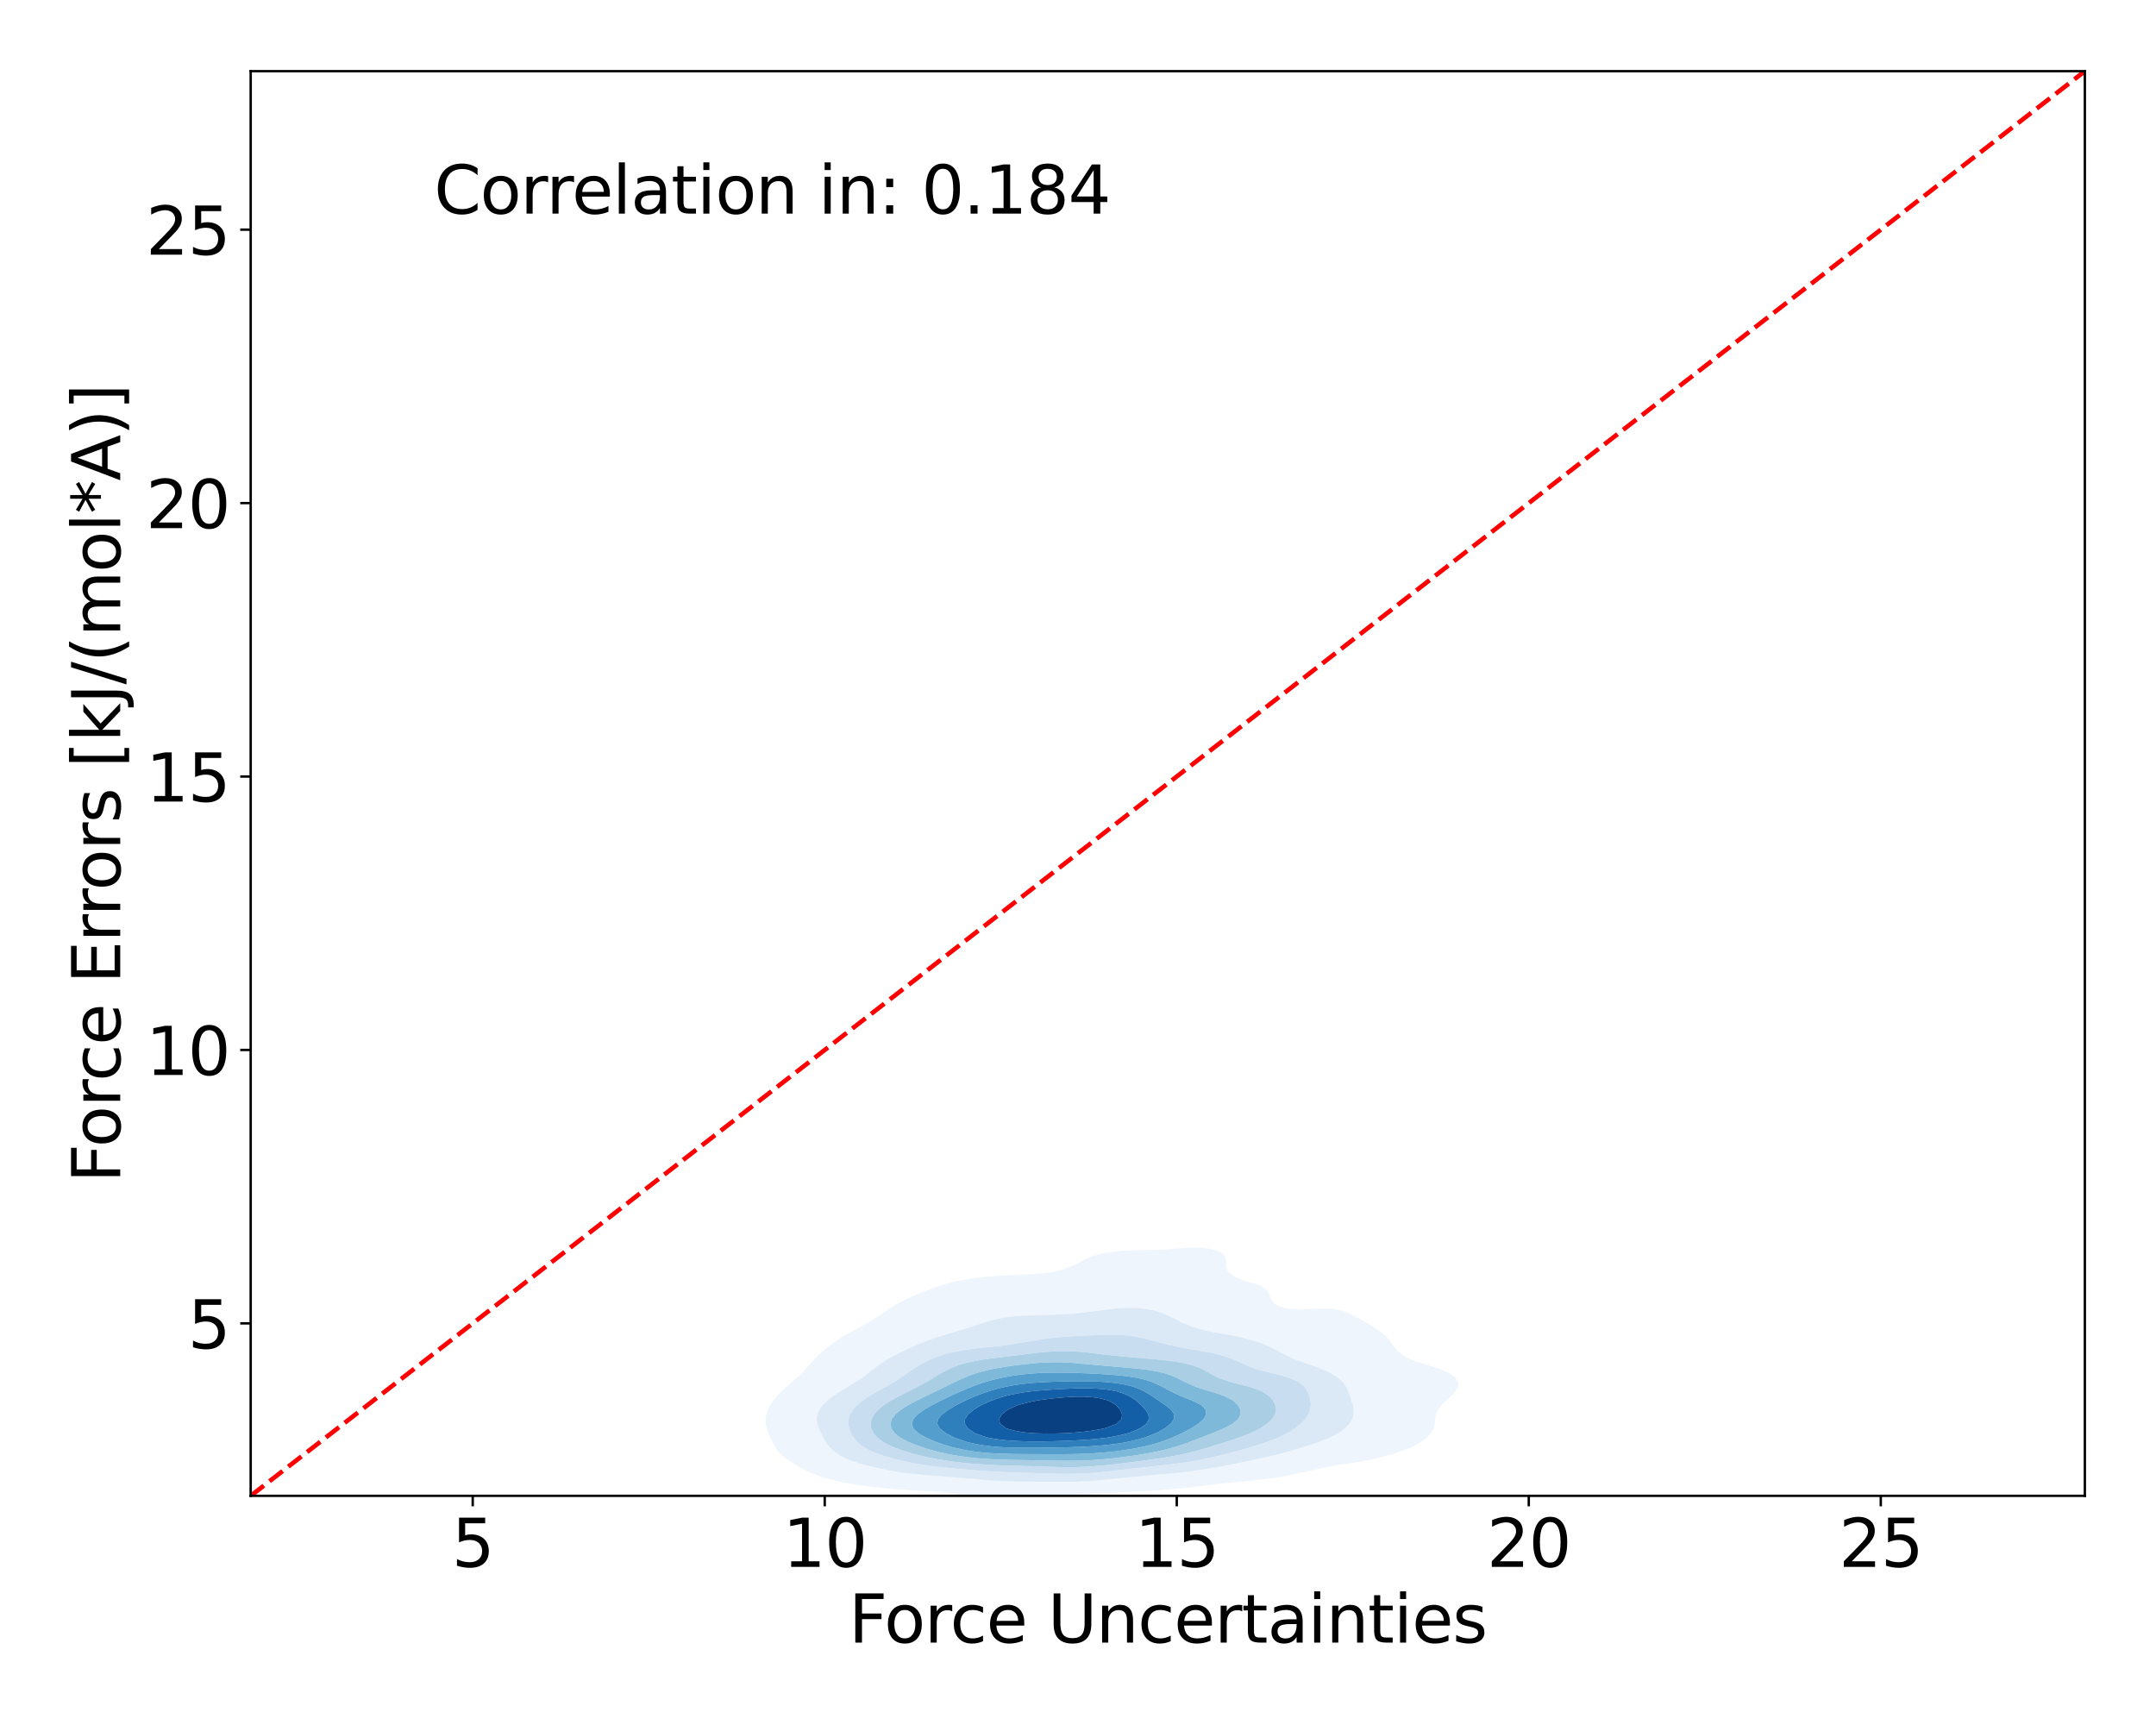 <?xml version="1.0" encoding="utf-8" standalone="no"?>
<!DOCTYPE svg PUBLIC "-//W3C//DTD SVG 1.1//EN"
  "http://www.w3.org/Graphics/SVG/1.1/DTD/svg11.dtd">
<svg xmlns:xlink="http://www.w3.org/1999/xlink" width="720pt" height="576pt" viewBox="0 0 720 576" xmlns="http://www.w3.org/2000/svg" version="1.1">
 <defs>
  <style type="text/css">*{stroke-linejoin: round; stroke-linecap: butt}</style>
 </defs>
 <g id="figure_1">
  <g id="patch_1">
   <path d="M 0 576 
L 720 576 
L 720 0 
L 0 0 
z
" style="fill: #ffffff"/>
  </g>
  <g id="axes_1">
   <g id="patch_2">
    <path d="M 83.72 499.48 
L 696.24 499.48 
L 696.24 23.76 
L 83.72 23.76 
z
" style="fill: #ffffff"/>
   </g>
   <g id="QuadContourSet_1">
    <path d="M 330.96 500.135 
L 333.556 500.15 
L 334.832 500.105 
L 336.151 500.072 
L 338.746 499.952 
L 341.341 499.803 
L 343.936 499.651 
L 346.531 499.517 
L 349.127 499.413 
L 351.722 499.336 
L 354.317 499.275 
L 356.912 499.212 
L 359.507 499.13 
L 362.102 499.018 
L 364.698 498.87 
L 367.293 498.685 
L 368.86 498.561 
L 369.888 498.504 
L 372.483 498.358 
L 375.078 498.213 
L 377.673 498.078 
L 380.269 497.953 
L 382.864 497.831 
L 385.459 497.695 
L 388.054 497.529 
L 390.649 497.317 
L 393.244 497.046 
L 393.484 497.017 
L 395.84 496.806 
L 398.435 496.534 
L 401.03 496.228 
L 403.625 495.897 
L 406.22 495.556 
L 406.896 495.473 
L 408.815 495.289 
L 411.411 495.046 
L 414.006 494.8 
L 416.601 494.544 
L 419.196 494.264 
L 421.791 493.939 
L 421.87 493.928 
L 424.386 493.623 
L 426.981 493.236 
L 429.577 492.767 
L 431.412 492.384 
L 432.172 492.239 
L 434.767 491.707 
L 437.362 491.117 
L 438.585 490.84 
L 439.957 490.551 
L 442.552 490.024 
L 445.148 489.508 
L 446.34 489.295 
L 447.743 489.063 
L 450.338 488.66 
L 452.933 488.241 
L 455.528 487.777 
L 455.661 487.751 
L 458.123 487.299 
L 460.719 486.716 
L 462.63 486.207 
L 463.314 486.031 
L 465.909 485.263 
L 467.627 484.663 
L 468.504 484.356 
L 471.099 483.294 
L 471.472 483.118 
L 473.694 481.985 
L 474.392 481.574 
L 476.29 480.217 
L 476.527 480.03 
L 477.958 478.486 
L 478.778 476.941 
L 478.885 476.468 
L 479.135 475.397 
L 479.276 473.853 
L 479.544 472.309 
L 480.218 470.764 
L 481.365 469.22 
L 481.48 469.102 
L 482.93 467.676 
L 484.075 466.592 
L 484.582 466.132 
L 486.015 464.587 
L 486.67 463.424 
L 486.896 463.043 
L 486.961 461.499 
L 486.67 461.013 
L 485.994 459.955 
L 484.075 458.58 
L 483.799 458.41 
L 481.48 457.397 
L 480.031 456.866 
L 478.885 456.488 
L 476.29 455.701 
L 475.046 455.322 
L 473.694 454.867 
L 471.099 453.899 
L 470.816 453.778 
L 468.504 452.498 
L 468.079 452.233 
L 466.343 450.689 
L 465.909 450.143 
L 465.132 449.145 
L 464.031 447.601 
L 463.314 446.761 
L 462.675 446.056 
L 460.861 444.512 
L 460.719 444.412 
L 458.548 442.968 
L 458.123 442.711 
L 455.908 441.424 
L 455.528 441.199 
L 453.138 439.879 
L 452.933 439.755 
L 450.338 438.444 
L 450.04 438.335 
L 447.743 437.489 
L 445.148 437.045 
L 442.552 436.937 
L 439.957 436.995 
L 437.362 437.1 
L 434.767 437.165 
L 432.172 437.116 
L 429.577 436.875 
L 429.129 436.791 
L 426.981 436.071 
L 425.525 435.246 
L 424.414 433.702 
L 424.386 433.625 
L 423.872 432.158 
L 422.886 430.614 
L 421.791 429.85 
L 420.257 429.069 
L 419.196 428.713 
L 416.601 427.937 
L 415.27 427.525 
L 414.006 427.081 
L 411.605 425.981 
L 411.411 425.826 
L 410.01 424.437 
L 409.512 422.892 
L 409.469 421.348 
L 409.218 419.804 
L 408.815 419.251 
L 407.81 418.26 
L 406.22 417.545 
L 403.625 416.884 
L 402.064 416.715 
L 401.03 416.621 
L 398.435 416.594 
L 395.84 416.715 
L 395.84 416.715 
L 393.244 416.907 
L 390.649 417.105 
L 388.054 417.264 
L 385.459 417.368 
L 382.864 417.428 
L 380.269 417.475 
L 377.673 417.55 
L 375.078 417.683 
L 372.483 417.898 
L 369.888 418.224 
L 369.677 418.26 
L 367.293 418.712 
L 364.698 419.509 
L 364.014 419.804 
L 362.102 420.617 
L 360.784 421.348 
L 359.507 421.946 
L 357.631 422.892 
L 356.912 423.181 
L 354.317 424.102 
L 353.122 424.437 
L 351.722 424.731 
L 349.127 425.109 
L 346.531 425.348 
L 343.936 425.499 
L 341.341 425.61 
L 338.746 425.72 
L 336.151 425.857 
L 334.367 425.981 
L 333.556 426.029 
L 330.96 426.218 
L 328.365 426.449 
L 325.77 426.734 
L 323.175 427.104 
L 321.008 427.525 
L 320.58 427.591 
L 317.985 428.116 
L 315.389 428.867 
L 314.842 429.069 
L 312.794 429.679 
L 310.33 430.614 
L 310.199 430.657 
L 307.604 431.636 
L 306.366 432.158 
L 305.009 432.725 
L 302.854 433.702 
L 302.414 433.918 
L 299.877 435.246 
L 299.818 435.28 
L 297.353 436.791 
L 297.223 436.874 
L 295.051 438.335 
L 294.628 438.609 
L 292.729 439.879 
L 292.033 440.308 
L 290.23 441.424 
L 289.438 441.877 
L 287.512 442.968 
L 286.843 443.332 
L 284.68 444.512 
L 284.247 444.75 
L 281.948 446.056 
L 281.652 446.233 
L 279.472 447.601 
L 279.057 447.881 
L 277.263 449.145 
L 276.462 449.768 
L 275.294 450.689 
L 273.867 451.977 
L 273.578 452.233 
L 272.035 453.778 
L 271.272 454.643 
L 270.659 455.322 
L 269.295 456.866 
L 268.676 457.516 
L 267.822 458.41 
L 266.223 459.955 
L 266.081 460.076 
L 264.437 461.499 
L 263.486 462.323 
L 262.655 463.043 
L 260.996 464.587 
L 260.891 464.695 
L 259.447 466.132 
L 258.296 467.599 
L 258.232 467.676 
L 257.165 469.22 
L 256.399 470.764 
L 255.897 472.309 
L 255.701 473.589 
L 255.651 473.853 
L 255.701 475.265 
L 255.705 475.397 
L 256.031 476.941 
L 256.583 478.486 
L 257.261 480.03 
L 258.005 481.574 
L 258.296 482.103 
L 258.789 483.118 
L 259.844 484.663 
L 260.891 485.684 
L 261.397 486.207 
L 263.486 487.743 
L 263.497 487.751 
L 265.989 489.295 
L 266.081 489.346 
L 268.676 490.747 
L 268.859 490.84 
L 271.272 491.966 
L 272.324 492.384 
L 273.867 492.971 
L 276.462 493.766 
L 277.095 493.928 
L 279.057 494.449 
L 281.652 495.001 
L 284.247 495.443 
L 284.441 495.473 
L 286.843 495.89 
L 289.438 496.272 
L 292.033 496.593 
L 294.628 496.859 
L 296.502 497.017 
L 297.223 497.092 
L 299.818 497.316 
L 302.414 497.491 
L 305.009 497.633 
L 307.604 497.765 
L 310.199 497.913 
L 312.794 498.102 
L 315.389 498.345 
L 317.28 498.561 
L 317.985 498.672 
L 320.58 499.107 
L 323.175 499.501 
L 325.77 499.813 
L 328.365 500.022 
L 330.392 500.105 
z
M 325.992 493.928 
L 325.77 493.91 
L 323.175 493.686 
L 320.58 493.461 
L 317.985 493.248 
L 315.389 493.05 
L 312.794 492.863 
L 310.199 492.67 
L 307.604 492.449 
L 306.949 492.384 
L 305.009 492.205 
L 302.414 491.901 
L 299.818 491.517 
L 297.223 491.049 
L 296.183 490.84 
L 294.628 490.534 
L 292.033 489.968 
L 289.438 489.321 
L 289.343 489.295 
L 286.843 488.608 
L 284.294 487.751 
L 284.247 487.734 
L 281.652 486.607 
L 280.87 486.207 
L 279.057 485.02 
L 278.56 484.663 
L 276.959 483.118 
L 276.462 482.455 
L 275.793 481.574 
L 274.876 480.03 
L 274.12 478.486 
L 273.867 477.874 
L 273.444 476.941 
L 272.934 475.397 
L 272.72 473.853 
L 272.906 472.309 
L 273.561 470.764 
L 273.867 470.34 
L 274.658 469.22 
L 276.229 467.676 
L 276.462 467.491 
L 278.198 466.132 
L 279.057 465.558 
L 280.552 464.587 
L 281.652 463.921 
L 283.142 463.043 
L 284.247 462.377 
L 285.717 461.499 
L 286.843 460.756 
L 288.04 459.955 
L 289.438 458.907 
L 290.087 458.41 
L 292.033 456.866 
L 292.033 456.866 
L 294.078 455.322 
L 294.628 454.96 
L 296.491 453.778 
L 297.223 453.366 
L 299.341 452.233 
L 299.818 451.992 
L 302.414 450.751 
L 302.549 450.689 
L 305.009 449.559 
L 306.008 449.145 
L 307.604 448.447 
L 309.849 447.601 
L 310.199 447.457 
L 312.794 446.526 
L 314.389 446.056 
L 315.389 445.714 
L 317.985 444.948 
L 319.656 444.512 
L 320.58 444.213 
L 323.175 443.414 
L 324.631 442.968 
L 325.77 442.567 
L 328.365 441.688 
L 329.196 441.424 
L 330.96 440.914 
L 333.556 440.297 
L 335.852 439.879 
L 336.151 439.833 
L 338.746 439.529 
L 341.341 439.326 
L 343.936 439.197 
L 346.531 439.115 
L 349.127 439.052 
L 351.722 438.979 
L 354.317 438.874 
L 356.912 438.72 
L 359.507 438.505 
L 361.106 438.335 
L 362.102 438.225 
L 364.698 437.894 
L 367.293 437.546 
L 369.888 437.214 
L 372.483 436.935 
L 374.451 436.791 
L 375.078 436.745 
L 377.673 436.682 
L 380.269 436.777 
L 380.408 436.791 
L 382.864 437.071 
L 385.459 437.602 
L 387.841 438.335 
L 388.054 438.411 
L 390.649 439.538 
L 391.331 439.879 
L 393.244 440.83 
L 394.417 441.424 
L 395.84 442.058 
L 398.069 442.968 
L 398.435 443.095 
L 401.03 443.86 
L 403.625 444.49 
L 403.73 444.512 
L 406.22 444.975 
L 408.815 445.435 
L 411.411 445.919 
L 412.08 446.056 
L 414.006 446.448 
L 416.601 447.069 
L 418.5 447.601 
L 419.196 447.807 
L 421.791 448.708 
L 422.855 449.145 
L 424.386 449.835 
L 426.012 450.689 
L 426.981 451.194 
L 428.845 452.233 
L 429.577 452.577 
L 432.145 453.778 
L 432.172 453.788 
L 434.767 454.731 
L 436.367 455.322 
L 437.362 455.649 
L 439.957 456.563 
L 440.757 456.866 
L 442.552 457.605 
L 444.294 458.41 
L 445.148 458.915 
L 446.797 459.955 
L 447.743 460.834 
L 448.462 461.499 
L 449.545 463.043 
L 450.241 464.587 
L 450.338 464.868 
L 450.831 466.132 
L 451.363 467.676 
L 451.815 469.22 
L 452.08 470.764 
L 452.034 472.309 
L 451.59 473.853 
L 450.679 475.397 
L 450.338 475.763 
L 449.226 476.941 
L 447.743 478.013 
L 447.069 478.486 
L 445.148 479.491 
L 444.083 480.03 
L 442.552 480.655 
L 440.223 481.574 
L 439.957 481.666 
L 437.362 482.553 
L 435.639 483.118 
L 434.767 483.386 
L 432.172 484.156 
L 430.354 484.663 
L 429.577 484.877 
L 426.981 485.558 
L 424.386 486.176 
L 424.255 486.207 
L 421.791 486.796 
L 419.196 487.365 
L 417.346 487.751 
L 416.601 487.913 
L 414.006 488.463 
L 411.411 488.971 
L 409.668 489.295 
L 408.815 489.463 
L 406.22 489.952 
L 403.625 490.391 
L 401.03 490.782 
L 400.617 490.84 
L 398.435 491.178 
L 395.84 491.527 
L 393.244 491.824 
L 390.649 492.076 
L 388.054 492.295 
L 386.911 492.384 
L 385.459 492.519 
L 382.864 492.756 
L 380.269 492.995 
L 377.673 493.242 
L 375.078 493.496 
L 372.483 493.751 
L 370.619 493.928 
L 369.888 494.012 
L 367.293 494.286 
L 364.698 494.512 
L 362.102 494.682 
L 359.507 494.795 
L 356.912 494.853 
L 354.317 494.865 
L 351.722 494.845 
L 349.127 494.81 
L 346.531 494.773 
L 343.936 494.743 
L 341.341 494.72 
L 338.746 494.691 
L 336.151 494.638 
L 333.556 494.542 
L 330.96 494.388 
L 328.365 494.172 
z
" clip-path="url(#pd2513884bb)" style="fill: #eef5fc"/>
    <path d="M 328.365 494.172 
L 330.96 494.388 
L 333.556 494.542 
L 336.151 494.638 
L 338.746 494.691 
L 341.341 494.72 
L 343.936 494.743 
L 346.531 494.773 
L 349.127 494.81 
L 351.722 494.845 
L 354.317 494.865 
L 356.912 494.853 
L 359.507 494.795 
L 362.102 494.682 
L 364.698 494.512 
L 367.293 494.286 
L 369.888 494.012 
L 370.619 493.928 
L 372.483 493.751 
L 375.078 493.496 
L 377.673 493.242 
L 380.269 492.995 
L 382.864 492.756 
L 385.459 492.519 
L 386.911 492.384 
L 388.054 492.295 
L 390.649 492.076 
L 393.244 491.824 
L 395.84 491.527 
L 398.435 491.178 
L 400.617 490.84 
L 401.03 490.782 
L 403.625 490.391 
L 406.22 489.952 
L 408.815 489.463 
L 409.668 489.295 
L 411.411 488.971 
L 414.006 488.463 
L 416.601 487.913 
L 417.346 487.751 
L 419.196 487.365 
L 421.791 486.796 
L 424.255 486.207 
L 424.386 486.176 
L 426.981 485.558 
L 429.577 484.877 
L 430.354 484.663 
L 432.172 484.156 
L 434.767 483.386 
L 435.639 483.118 
L 437.362 482.553 
L 439.957 481.666 
L 440.223 481.574 
L 442.552 480.655 
L 444.083 480.03 
L 445.148 479.491 
L 447.069 478.486 
L 447.743 478.013 
L 449.226 476.941 
L 450.338 475.763 
L 450.679 475.397 
L 451.59 473.853 
L 452.034 472.309 
L 452.08 470.764 
L 451.815 469.22 
L 451.363 467.676 
L 450.831 466.132 
L 450.338 464.868 
L 450.241 464.587 
L 449.545 463.043 
L 448.462 461.499 
L 447.743 460.834 
L 446.797 459.955 
L 445.148 458.915 
L 444.294 458.41 
L 442.552 457.605 
L 440.757 456.866 
L 439.957 456.563 
L 437.362 455.649 
L 436.367 455.322 
L 434.767 454.731 
L 432.172 453.788 
L 432.145 453.778 
L 429.577 452.577 
L 428.845 452.233 
L 426.981 451.194 
L 426.012 450.689 
L 424.386 449.835 
L 422.855 449.145 
L 421.791 448.708 
L 419.196 447.807 
L 418.5 447.601 
L 416.601 447.069 
L 414.006 446.448 
L 412.08 446.056 
L 411.411 445.919 
L 408.815 445.435 
L 406.22 444.975 
L 403.73 444.512 
L 403.625 444.49 
L 401.03 443.86 
L 398.435 443.095 
L 398.069 442.968 
L 395.84 442.058 
L 394.417 441.424 
L 393.244 440.83 
L 391.331 439.879 
L 390.649 439.538 
L 388.054 438.411 
L 387.841 438.335 
L 385.459 437.602 
L 382.864 437.071 
L 380.408 436.791 
L 380.269 436.777 
L 377.673 436.682 
L 375.078 436.745 
L 374.451 436.791 
L 372.483 436.935 
L 369.888 437.214 
L 367.293 437.546 
L 364.698 437.894 
L 362.102 438.225 
L 361.106 438.335 
L 359.507 438.505 
L 356.912 438.72 
L 354.317 438.874 
L 351.722 438.979 
L 349.127 439.052 
L 346.531 439.115 
L 343.936 439.197 
L 341.341 439.326 
L 338.746 439.529 
L 336.151 439.833 
L 335.852 439.879 
L 333.556 440.297 
L 330.96 440.914 
L 329.196 441.424 
L 328.365 441.688 
L 325.77 442.567 
L 324.631 442.968 
L 323.175 443.414 
L 320.58 444.213 
L 319.656 444.512 
L 317.985 444.948 
L 315.389 445.714 
L 314.389 446.056 
L 312.794 446.526 
L 310.199 447.457 
L 309.849 447.601 
L 307.604 448.447 
L 306.008 449.145 
L 305.009 449.559 
L 302.549 450.689 
L 302.414 450.751 
L 299.818 451.992 
L 299.341 452.233 
L 297.223 453.366 
L 296.491 453.778 
L 294.628 454.96 
L 294.078 455.322 
L 292.033 456.866 
L 292.033 456.866 
L 290.087 458.41 
L 289.438 458.907 
L 288.04 459.955 
L 286.843 460.756 
L 285.717 461.499 
L 284.247 462.377 
L 283.142 463.043 
L 281.652 463.921 
L 280.552 464.587 
L 279.057 465.558 
L 278.198 466.132 
L 276.462 467.491 
L 276.229 467.676 
L 274.658 469.22 
L 273.867 470.34 
L 273.561 470.764 
L 272.906 472.309 
L 272.72 473.853 
L 272.934 475.397 
L 273.444 476.941 
L 273.867 477.874 
L 274.12 478.486 
L 274.876 480.03 
L 275.793 481.574 
L 276.462 482.455 
L 276.959 483.118 
L 278.56 484.663 
L 279.057 485.02 
L 280.87 486.207 
L 281.652 486.607 
L 284.247 487.734 
L 284.294 487.751 
L 286.843 488.608 
L 289.343 489.295 
L 289.438 489.321 
L 292.033 489.968 
L 294.628 490.534 
L 296.183 490.84 
L 297.223 491.049 
L 299.818 491.517 
L 302.414 491.901 
L 305.009 492.205 
L 306.949 492.384 
L 307.604 492.449 
L 310.199 492.67 
L 312.794 492.863 
L 315.389 493.05 
L 317.985 493.248 
L 320.58 493.461 
L 323.175 493.686 
L 325.77 493.91 
L 325.992 493.928 
z
M 324.636 490.84 
L 323.175 490.73 
L 320.58 490.519 
L 317.985 490.29 
L 315.389 490.036 
L 312.794 489.747 
L 310.199 489.408 
L 309.444 489.295 
L 307.604 489.023 
L 305.009 488.566 
L 302.414 488.021 
L 301.254 487.751 
L 299.818 487.408 
L 297.223 486.723 
L 295.465 486.207 
L 294.628 485.94 
L 292.033 485.012 
L 291.178 484.663 
L 289.438 483.789 
L 288.283 483.118 
L 286.843 481.979 
L 286.374 481.574 
L 285.062 480.03 
L 284.247 478.619 
L 284.169 478.486 
L 283.55 476.941 
L 283.267 475.397 
L 283.354 473.853 
L 283.863 472.309 
L 284.247 471.677 
L 284.794 470.764 
L 286.183 469.22 
L 286.843 468.665 
L 288.038 467.676 
L 289.438 466.732 
L 290.357 466.132 
L 292.033 465.152 
L 293.034 464.587 
L 294.628 463.699 
L 295.836 463.043 
L 297.223 462.231 
L 298.495 461.499 
L 299.818 460.637 
L 300.88 459.955 
L 302.414 458.873 
L 303.082 458.41 
L 305.009 457.083 
L 305.333 456.866 
L 307.604 455.495 
L 307.908 455.322 
L 310.199 454.182 
L 311.101 453.778 
L 312.794 453.102 
L 315.389 452.234 
L 315.393 452.233 
L 317.985 451.546 
L 320.58 451.022 
L 322.755 450.689 
L 323.175 450.621 
L 325.77 450.278 
L 328.365 449.988 
L 330.96 449.717 
L 333.556 449.438 
L 336.087 449.145 
L 336.151 449.135 
L 338.746 448.716 
L 341.341 448.282 
L 343.936 447.861 
L 345.674 447.601 
L 346.531 447.44 
L 349.127 447.027 
L 351.722 446.703 
L 354.317 446.454 
L 356.912 446.264 
L 359.507 446.116 
L 360.794 446.056 
L 362.102 445.985 
L 364.698 445.869 
L 367.293 445.772 
L 369.888 445.71 
L 372.483 445.715 
L 375.078 445.83 
L 377.266 446.056 
L 377.673 446.098 
L 380.269 446.531 
L 382.864 447.122 
L 384.598 447.601 
L 385.459 447.811 
L 388.054 448.495 
L 390.584 449.145 
L 390.649 449.159 
L 393.244 449.689 
L 395.84 450.179 
L 398.435 450.645 
L 398.683 450.689 
L 401.03 451.076 
L 403.625 451.549 
L 406.22 452.108 
L 406.727 452.233 
L 408.815 452.811 
L 411.411 453.693 
L 411.633 453.778 
L 414.006 454.83 
L 415.086 455.322 
L 416.601 456.018 
L 418.713 456.866 
L 419.196 457.029 
L 421.791 457.783 
L 424.276 458.41 
L 424.386 458.435 
L 426.981 459.06 
L 429.577 459.774 
L 430.133 459.955 
L 432.172 460.768 
L 433.639 461.499 
L 434.767 462.336 
L 435.58 463.043 
L 436.659 464.587 
L 437.289 466.132 
L 437.362 466.443 
L 437.646 467.676 
L 437.759 469.22 
L 437.555 470.764 
L 437.362 471.261 
L 436.964 472.309 
L 435.942 473.853 
L 434.767 475.059 
L 434.438 475.397 
L 432.482 476.941 
L 432.172 477.137 
L 429.994 478.486 
L 429.577 478.695 
L 426.981 479.959 
L 426.83 480.03 
L 424.386 481.008 
L 422.88 481.574 
L 421.791 481.937 
L 419.196 482.77 
L 418.075 483.118 
L 416.601 483.543 
L 414.006 484.272 
L 412.595 484.663 
L 411.411 484.972 
L 408.815 485.638 
L 406.531 486.207 
L 406.22 486.28 
L 403.625 486.868 
L 401.03 487.407 
L 399.206 487.751 
L 398.435 487.891 
L 395.84 488.317 
L 393.244 488.687 
L 390.649 489.01 
L 388.054 489.295 
L 388.054 489.295 
L 385.459 489.59 
L 382.864 489.876 
L 380.269 490.16 
L 377.673 490.447 
L 375.078 490.734 
L 374.121 490.84 
L 372.483 491.043 
L 369.888 491.345 
L 367.293 491.612 
L 364.698 491.831 
L 362.102 491.992 
L 359.507 492.091 
L 356.912 492.129 
L 354.317 492.112 
L 351.722 492.056 
L 349.127 491.978 
L 346.531 491.893 
L 343.936 491.813 
L 341.341 491.739 
L 338.746 491.665 
L 336.151 491.578 
L 333.556 491.469 
L 330.96 491.326 
L 328.365 491.149 
L 325.77 490.94 
z
" clip-path="url(#pd2513884bb)" style="fill: #dbe9f6"/>
    <path d="M 325.77 490.94 
L 328.365 491.149 
L 330.96 491.326 
L 333.556 491.469 
L 336.151 491.578 
L 338.746 491.665 
L 341.341 491.739 
L 343.936 491.813 
L 346.531 491.893 
L 349.127 491.978 
L 351.722 492.056 
L 354.317 492.112 
L 356.912 492.129 
L 359.507 492.091 
L 362.102 491.992 
L 364.698 491.831 
L 367.293 491.612 
L 369.888 491.345 
L 372.483 491.043 
L 374.121 490.84 
L 375.078 490.734 
L 377.673 490.447 
L 380.269 490.16 
L 382.864 489.876 
L 385.459 489.59 
L 388.054 489.295 
L 388.054 489.295 
L 390.649 489.01 
L 393.244 488.687 
L 395.84 488.317 
L 398.435 487.891 
L 399.206 487.751 
L 401.03 487.407 
L 403.625 486.868 
L 406.22 486.28 
L 406.531 486.207 
L 408.815 485.638 
L 411.411 484.972 
L 412.595 484.663 
L 414.006 484.272 
L 416.601 483.543 
L 418.075 483.118 
L 419.196 482.77 
L 421.791 481.937 
L 422.88 481.574 
L 424.386 481.008 
L 426.83 480.03 
L 426.981 479.959 
L 429.577 478.695 
L 429.994 478.486 
L 432.172 477.137 
L 432.482 476.941 
L 434.438 475.397 
L 434.767 475.059 
L 435.942 473.853 
L 436.964 472.309 
L 437.362 471.261 
L 437.555 470.764 
L 437.759 469.22 
L 437.646 467.676 
L 437.362 466.443 
L 437.289 466.132 
L 436.659 464.587 
L 435.58 463.043 
L 434.767 462.336 
L 433.639 461.499 
L 432.172 460.768 
L 430.133 459.955 
L 429.577 459.774 
L 426.981 459.06 
L 424.386 458.435 
L 424.276 458.41 
L 421.791 457.783 
L 419.196 457.029 
L 418.713 456.866 
L 416.601 456.018 
L 415.086 455.322 
L 414.006 454.83 
L 411.633 453.778 
L 411.411 453.693 
L 408.815 452.811 
L 406.727 452.233 
L 406.22 452.108 
L 403.625 451.549 
L 401.03 451.076 
L 398.683 450.689 
L 398.435 450.645 
L 395.84 450.179 
L 393.244 449.689 
L 390.649 449.159 
L 390.584 449.145 
L 388.054 448.495 
L 385.459 447.811 
L 384.598 447.601 
L 382.864 447.122 
L 380.269 446.531 
L 377.673 446.098 
L 377.266 446.056 
L 375.078 445.83 
L 372.483 445.715 
L 369.888 445.71 
L 367.293 445.772 
L 364.698 445.869 
L 362.102 445.985 
L 360.794 446.056 
L 359.507 446.116 
L 356.912 446.264 
L 354.317 446.454 
L 351.722 446.703 
L 349.127 447.027 
L 346.531 447.44 
L 345.674 447.601 
L 343.936 447.861 
L 341.341 448.282 
L 338.746 448.716 
L 336.151 449.135 
L 336.087 449.145 
L 333.556 449.438 
L 330.96 449.717 
L 328.365 449.988 
L 325.77 450.278 
L 323.175 450.621 
L 322.755 450.689 
L 320.58 451.022 
L 317.985 451.546 
L 315.393 452.233 
L 315.389 452.234 
L 312.794 453.102 
L 311.101 453.778 
L 310.199 454.182 
L 307.908 455.322 
L 307.604 455.495 
L 305.333 456.866 
L 305.009 457.083 
L 303.082 458.41 
L 302.414 458.873 
L 300.88 459.955 
L 299.818 460.637 
L 298.495 461.499 
L 297.223 462.231 
L 295.836 463.043 
L 294.628 463.699 
L 293.034 464.587 
L 292.033 465.152 
L 290.357 466.132 
L 289.438 466.732 
L 288.038 467.676 
L 286.843 468.665 
L 286.183 469.22 
L 284.794 470.764 
L 284.247 471.677 
L 283.863 472.309 
L 283.354 473.853 
L 283.267 475.397 
L 283.55 476.941 
L 284.169 478.486 
L 284.247 478.619 
L 285.062 480.03 
L 286.374 481.574 
L 286.843 481.979 
L 288.283 483.118 
L 289.438 483.789 
L 291.178 484.663 
L 292.033 485.012 
L 294.628 485.94 
L 295.465 486.207 
L 297.223 486.723 
L 299.818 487.408 
L 301.254 487.751 
L 302.414 488.021 
L 305.009 488.566 
L 307.604 489.023 
L 309.444 489.295 
L 310.199 489.408 
L 312.794 489.747 
L 315.389 490.036 
L 317.985 490.29 
L 320.58 490.519 
L 323.175 490.73 
L 324.636 490.84 
z
M 334.476 489.295 
L 333.556 489.265 
L 330.96 489.152 
L 328.365 489.004 
L 325.77 488.818 
L 323.175 488.592 
L 320.58 488.322 
L 317.985 488.002 
L 316.224 487.751 
L 315.389 487.63 
L 312.794 487.204 
L 310.199 486.697 
L 308.037 486.207 
L 307.604 486.102 
L 305.009 485.429 
L 302.414 484.663 
L 302.414 484.663 
L 299.818 483.782 
L 298.101 483.118 
L 297.223 482.717 
L 295.039 481.574 
L 294.628 481.29 
L 292.988 480.03 
L 292.033 478.918 
L 291.68 478.486 
L 290.933 476.941 
L 290.72 475.397 
L 291.034 473.853 
L 291.889 472.309 
L 292.033 472.139 
L 293.235 470.764 
L 294.628 469.604 
L 295.119 469.22 
L 297.223 467.85 
L 297.511 467.676 
L 299.818 466.404 
L 300.344 466.132 
L 302.414 465.08 
L 303.422 464.587 
L 305.009 463.773 
L 306.463 463.043 
L 307.604 462.411 
L 309.28 461.499 
L 310.199 460.943 
L 311.888 459.955 
L 312.794 459.395 
L 314.5 458.41 
L 315.389 457.917 
L 317.524 456.866 
L 317.985 456.665 
L 320.58 455.691 
L 321.798 455.322 
L 323.175 454.955 
L 325.77 454.396 
L 328.365 453.957 
L 329.624 453.778 
L 330.96 453.593 
L 333.556 453.264 
L 336.151 452.95 
L 338.746 452.639 
L 341.341 452.326 
L 342.128 452.233 
L 343.936 451.999 
L 346.531 451.689 
L 349.127 451.432 
L 351.722 451.248 
L 354.317 451.156 
L 356.912 451.166 
L 359.507 451.28 
L 362.102 451.488 
L 364.698 451.771 
L 367.293 452.104 
L 368.271 452.233 
L 369.888 452.414 
L 372.483 452.686 
L 375.078 452.937 
L 377.673 453.17 
L 380.269 453.394 
L 382.864 453.621 
L 384.534 453.778 
L 385.459 453.851 
L 388.054 454.094 
L 390.649 454.395 
L 393.244 454.776 
L 395.84 455.259 
L 396.119 455.322 
L 398.435 455.956 
L 400.92 456.866 
L 401.03 456.919 
L 403.625 458.333 
L 403.76 458.41 
L 406.22 459.754 
L 406.628 459.955 
L 408.815 460.77 
L 411.1 461.499 
L 411.411 461.582 
L 414.006 462.229 
L 416.601 462.887 
L 417.201 463.043 
L 419.196 463.675 
L 421.513 464.587 
L 421.791 464.748 
L 423.801 466.132 
L 424.386 466.768 
L 425.128 467.676 
L 425.918 469.22 
L 426.181 470.764 
L 425.832 472.309 
L 424.834 473.853 
L 424.386 474.273 
L 423.186 475.397 
L 421.791 476.341 
L 420.863 476.941 
L 419.196 477.802 
L 417.764 478.486 
L 416.601 478.965 
L 414.006 479.952 
L 413.788 480.03 
L 411.411 480.825 
L 409.093 481.574 
L 408.815 481.66 
L 406.22 482.468 
L 404.149 483.118 
L 403.625 483.271 
L 401.03 484.033 
L 398.785 484.663 
L 398.435 484.75 
L 395.84 485.374 
L 393.244 485.928 
L 391.795 486.207 
L 390.649 486.409 
L 388.054 486.835 
L 385.459 487.22 
L 382.864 487.576 
L 381.54 487.751 
L 380.269 487.922 
L 377.673 488.264 
L 375.078 488.59 
L 372.483 488.896 
L 369.888 489.178 
L 368.649 489.295 
L 367.293 489.434 
L 364.698 489.648 
L 362.102 489.8 
L 359.507 489.888 
L 356.912 489.913 
L 354.317 489.885 
L 351.722 489.82 
L 349.127 489.737 
L 346.531 489.652 
L 343.936 489.574 
L 341.341 489.504 
L 338.746 489.436 
L 336.151 489.359 
z
" clip-path="url(#pd2513884bb)" style="fill: #c9ddf0"/>
    <path d="M 336.151 489.359 
L 338.746 489.436 
L 341.341 489.504 
L 343.936 489.574 
L 346.531 489.652 
L 349.127 489.737 
L 351.722 489.82 
L 354.317 489.885 
L 356.912 489.913 
L 359.507 489.888 
L 362.102 489.8 
L 364.698 489.648 
L 367.293 489.434 
L 368.649 489.295 
L 369.888 489.178 
L 372.483 488.896 
L 375.078 488.59 
L 377.673 488.264 
L 380.269 487.922 
L 381.54 487.751 
L 382.864 487.576 
L 385.459 487.22 
L 388.054 486.835 
L 390.649 486.409 
L 391.795 486.207 
L 393.244 485.928 
L 395.84 485.374 
L 398.435 484.75 
L 398.785 484.663 
L 401.03 484.033 
L 403.625 483.271 
L 404.149 483.118 
L 406.22 482.468 
L 408.815 481.66 
L 409.093 481.574 
L 411.411 480.825 
L 413.788 480.03 
L 414.006 479.952 
L 416.601 478.965 
L 417.764 478.486 
L 419.196 477.802 
L 420.863 476.941 
L 421.791 476.341 
L 423.186 475.397 
L 424.386 474.273 
L 424.834 473.853 
L 425.832 472.309 
L 426.181 470.764 
L 425.918 469.22 
L 425.128 467.676 
L 424.386 466.768 
L 423.801 466.132 
L 421.791 464.748 
L 421.513 464.587 
L 419.196 463.675 
L 417.201 463.043 
L 416.601 462.887 
L 414.006 462.229 
L 411.411 461.582 
L 411.1 461.499 
L 408.815 460.77 
L 406.628 459.955 
L 406.22 459.754 
L 403.76 458.41 
L 403.625 458.333 
L 401.03 456.919 
L 400.92 456.866 
L 398.435 455.956 
L 396.119 455.322 
L 395.84 455.259 
L 393.244 454.776 
L 390.649 454.395 
L 388.054 454.094 
L 385.459 453.851 
L 384.534 453.778 
L 382.864 453.621 
L 380.269 453.394 
L 377.673 453.17 
L 375.078 452.937 
L 372.483 452.686 
L 369.888 452.414 
L 368.271 452.233 
L 367.293 452.104 
L 364.698 451.771 
L 362.102 451.488 
L 359.507 451.28 
L 356.912 451.166 
L 354.317 451.156 
L 351.722 451.248 
L 349.127 451.432 
L 346.531 451.689 
L 343.936 451.999 
L 342.128 452.233 
L 341.341 452.326 
L 338.746 452.639 
L 336.151 452.95 
L 333.556 453.264 
L 330.96 453.593 
L 329.624 453.778 
L 328.365 453.957 
L 325.77 454.396 
L 323.175 454.955 
L 321.798 455.322 
L 320.58 455.691 
L 317.985 456.665 
L 317.524 456.866 
L 315.389 457.917 
L 314.5 458.41 
L 312.794 459.395 
L 311.888 459.955 
L 310.199 460.943 
L 309.28 461.499 
L 307.604 462.411 
L 306.463 463.043 
L 305.009 463.773 
L 303.422 464.587 
L 302.414 465.08 
L 300.344 466.132 
L 299.818 466.404 
L 297.511 467.676 
L 297.223 467.85 
L 295.119 469.22 
L 294.628 469.604 
L 293.235 470.764 
L 292.033 472.139 
L 291.889 472.309 
L 291.034 473.853 
L 290.72 475.397 
L 290.933 476.941 
L 291.68 478.486 
L 292.033 478.918 
L 292.988 480.03 
L 294.628 481.29 
L 295.039 481.574 
L 297.223 482.717 
L 298.101 483.118 
L 299.818 483.782 
L 302.414 484.663 
L 302.414 484.663 
L 305.009 485.429 
L 307.604 486.102 
L 308.037 486.207 
L 310.199 486.697 
L 312.794 487.204 
L 315.389 487.63 
L 316.224 487.751 
L 317.985 488.002 
L 320.58 488.322 
L 323.175 488.592 
L 325.77 488.818 
L 328.365 489.004 
L 330.96 489.152 
L 333.556 489.265 
L 334.476 489.295 
z
M 353.9 487.751 
L 351.722 487.717 
L 349.127 487.665 
L 346.531 487.616 
L 343.936 487.574 
L 341.341 487.536 
L 338.746 487.497 
L 336.151 487.444 
L 333.556 487.366 
L 330.96 487.25 
L 328.365 487.085 
L 325.77 486.865 
L 323.175 486.582 
L 320.58 486.228 
L 320.446 486.207 
L 317.985 485.795 
L 315.389 485.276 
L 312.794 484.663 
L 312.794 484.663 
L 310.199 483.936 
L 307.604 483.118 
L 307.604 483.118 
L 305.009 482.157 
L 303.575 481.574 
L 302.414 481.004 
L 300.623 480.03 
L 299.818 479.423 
L 298.687 478.486 
L 297.63 476.941 
L 297.353 475.397 
L 297.807 473.853 
L 298.97 472.309 
L 299.818 471.577 
L 300.807 470.764 
L 302.414 469.728 
L 303.243 469.22 
L 305.009 468.263 
L 306.134 467.676 
L 307.604 466.944 
L 309.278 466.132 
L 310.199 465.681 
L 312.487 464.587 
L 312.794 464.433 
L 315.389 463.163 
L 315.646 463.043 
L 317.985 461.874 
L 318.805 461.499 
L 320.58 460.64 
L 322.208 459.955 
L 323.175 459.54 
L 325.77 458.605 
L 326.416 458.41 
L 328.365 457.838 
L 330.96 457.225 
L 332.817 456.866 
L 333.556 456.727 
L 336.151 456.3 
L 338.746 455.932 
L 341.341 455.611 
L 343.936 455.335 
L 344.093 455.322 
L 346.531 455.102 
L 349.127 454.937 
L 351.722 454.858 
L 354.317 454.876 
L 356.912 454.99 
L 359.507 455.185 
L 360.916 455.322 
L 362.102 455.42 
L 364.698 455.655 
L 367.293 455.89 
L 369.888 456.119 
L 372.483 456.342 
L 375.078 456.566 
L 377.673 456.806 
L 378.274 456.866 
L 380.269 457.052 
L 382.864 457.351 
L 385.459 457.75 
L 388.054 458.297 
L 388.495 458.41 
L 390.649 459.074 
L 392.784 459.955 
L 393.244 460.174 
L 395.778 461.499 
L 395.84 461.529 
L 398.435 462.714 
L 399.241 463.043 
L 401.03 463.652 
L 403.625 464.446 
L 404.109 464.587 
L 406.22 465.223 
L 408.815 466.106 
L 408.884 466.132 
L 411.411 467.433 
L 411.821 467.676 
L 413.454 469.22 
L 414.006 470.288 
L 414.256 470.764 
L 414.309 472.309 
L 414.006 472.875 
L 413.483 473.853 
L 411.629 475.397 
L 411.411 475.517 
L 408.815 476.893 
L 408.724 476.941 
L 406.22 477.993 
L 405.073 478.486 
L 403.625 479.038 
L 401.12 480.03 
L 401.03 480.063 
L 398.435 481.073 
L 397.139 481.574 
L 395.84 482.034 
L 393.244 482.905 
L 392.569 483.118 
L 390.649 483.658 
L 388.054 484.306 
L 386.447 484.663 
L 385.459 484.863 
L 382.864 485.349 
L 380.269 485.781 
L 377.673 486.169 
L 377.399 486.207 
L 375.078 486.526 
L 372.483 486.845 
L 369.888 487.125 
L 367.293 487.361 
L 364.698 487.547 
L 362.102 487.678 
L 359.531 487.751 
L 359.507 487.752 
L 356.912 487.776 
L 354.317 487.758 
z
" clip-path="url(#pd2513884bb)" style="fill: #aacfe5"/>
    <path d="M 354.317 487.758 
L 356.912 487.776 
L 359.507 487.752 
L 359.531 487.751 
L 362.102 487.678 
L 364.698 487.547 
L 367.293 487.361 
L 369.888 487.125 
L 372.483 486.845 
L 375.078 486.526 
L 377.399 486.207 
L 377.673 486.169 
L 380.269 485.781 
L 382.864 485.349 
L 385.459 484.863 
L 386.447 484.663 
L 388.054 484.306 
L 390.649 483.658 
L 392.569 483.118 
L 393.244 482.905 
L 395.84 482.034 
L 397.139 481.574 
L 398.435 481.073 
L 401.03 480.063 
L 401.12 480.03 
L 403.625 479.038 
L 405.073 478.486 
L 406.22 477.993 
L 408.724 476.941 
L 408.815 476.893 
L 411.411 475.517 
L 411.629 475.397 
L 413.483 473.853 
L 414.006 472.875 
L 414.309 472.309 
L 414.256 470.764 
L 414.006 470.288 
L 413.454 469.22 
L 411.821 467.676 
L 411.411 467.433 
L 408.884 466.132 
L 408.815 466.106 
L 406.22 465.223 
L 404.109 464.587 
L 403.625 464.446 
L 401.03 463.652 
L 399.241 463.043 
L 398.435 462.714 
L 395.84 461.529 
L 395.778 461.499 
L 393.244 460.174 
L 392.784 459.955 
L 390.649 459.074 
L 388.495 458.41 
L 388.054 458.297 
L 385.459 457.75 
L 382.864 457.351 
L 380.269 457.052 
L 378.274 456.866 
L 377.673 456.806 
L 375.078 456.566 
L 372.483 456.342 
L 369.888 456.119 
L 367.293 455.89 
L 364.698 455.655 
L 362.102 455.42 
L 360.916 455.322 
L 359.507 455.185 
L 356.912 454.99 
L 354.317 454.876 
L 351.722 454.858 
L 349.127 454.937 
L 346.531 455.102 
L 344.093 455.322 
L 343.936 455.335 
L 341.341 455.611 
L 338.746 455.932 
L 336.151 456.3 
L 333.556 456.727 
L 332.817 456.866 
L 330.96 457.225 
L 328.365 457.838 
L 326.416 458.41 
L 325.77 458.605 
L 323.175 459.54 
L 322.208 459.955 
L 320.58 460.64 
L 318.805 461.499 
L 317.985 461.874 
L 315.646 463.043 
L 315.389 463.163 
L 312.794 464.433 
L 312.487 464.587 
L 310.199 465.681 
L 309.278 466.132 
L 307.604 466.944 
L 306.134 467.676 
L 305.009 468.263 
L 303.243 469.22 
L 302.414 469.728 
L 300.807 470.764 
L 299.818 471.577 
L 298.97 472.309 
L 297.807 473.853 
L 297.353 475.397 
L 297.63 476.941 
L 298.687 478.486 
L 299.818 479.423 
L 300.623 480.03 
L 302.414 481.004 
L 303.575 481.574 
L 305.009 482.157 
L 307.604 483.118 
L 307.604 483.118 
L 310.199 483.936 
L 312.794 484.663 
L 312.794 484.663 
L 315.389 485.276 
L 317.985 485.795 
L 320.446 486.207 
L 320.58 486.228 
L 323.175 486.582 
L 325.77 486.865 
L 328.365 487.085 
L 330.96 487.25 
L 333.556 487.366 
L 336.151 487.444 
L 338.746 487.497 
L 341.341 487.536 
L 343.936 487.574 
L 346.531 487.616 
L 349.127 487.665 
L 351.722 487.717 
L 353.9 487.751 
z
M 325.242 484.663 
L 323.175 484.341 
L 320.58 483.838 
L 317.985 483.231 
L 317.557 483.118 
L 315.389 482.454 
L 312.794 481.574 
L 312.794 481.574 
L 310.199 480.475 
L 309.199 480.03 
L 307.604 479.111 
L 306.585 478.486 
L 305.018 476.941 
L 305.009 476.914 
L 304.521 475.397 
L 305.003 473.853 
L 305.009 473.847 
L 306.389 472.309 
L 307.604 471.421 
L 308.515 470.764 
L 310.199 469.786 
L 311.176 469.22 
L 312.794 468.384 
L 314.172 467.676 
L 315.389 467.084 
L 317.389 466.132 
L 317.985 465.852 
L 320.58 464.687 
L 320.812 464.587 
L 323.175 463.577 
L 324.559 463.043 
L 325.77 462.566 
L 328.365 461.679 
L 328.972 461.499 
L 330.96 460.899 
L 333.556 460.258 
L 335.058 459.955 
L 336.151 459.728 
L 338.746 459.29 
L 341.341 458.946 
L 343.936 458.685 
L 346.531 458.499 
L 348.509 458.41 
L 349.127 458.38 
L 351.722 458.322 
L 354.317 458.323 
L 356.912 458.37 
L 358.196 458.41 
L 359.507 458.446 
L 362.102 458.539 
L 364.698 458.652 
L 367.293 458.785 
L 369.888 458.947 
L 372.483 459.148 
L 375.078 459.406 
L 377.673 459.748 
L 378.897 459.955 
L 380.269 460.208 
L 382.864 460.85 
L 384.814 461.499 
L 385.459 461.757 
L 388.054 462.989 
L 388.159 463.043 
L 390.649 464.392 
L 391.034 464.587 
L 393.244 465.667 
L 394.358 466.132 
L 395.84 466.767 
L 398.194 467.676 
L 398.435 467.794 
L 401.03 469.114 
L 401.22 469.22 
L 402.662 470.764 
L 402.829 472.309 
L 401.957 473.853 
L 401.03 474.638 
L 400.202 475.397 
L 398.435 476.499 
L 397.777 476.941 
L 395.84 477.962 
L 394.885 478.486 
L 393.244 479.245 
L 391.517 480.03 
L 390.649 480.374 
L 388.054 481.335 
L 387.35 481.574 
L 385.459 482.14 
L 382.864 482.818 
L 381.549 483.118 
L 380.269 483.386 
L 377.673 483.861 
L 375.078 484.266 
L 372.483 484.608 
L 371.988 484.663 
L 369.888 484.89 
L 367.293 485.118 
L 364.698 485.294 
L 362.102 485.422 
L 359.507 485.504 
L 356.912 485.55 
L 354.317 485.568 
L 351.722 485.569 
L 349.127 485.562 
L 346.531 485.553 
L 343.936 485.544 
L 341.341 485.531 
L 338.746 485.506 
L 336.151 485.457 
L 333.556 485.37 
L 330.96 485.229 
L 328.365 485.022 
L 325.77 484.736 
z
" clip-path="url(#pd2513884bb)" style="fill: #7fb9da"/>
    <path d="M 325.77 484.736 
L 328.365 485.022 
L 330.96 485.229 
L 333.556 485.37 
L 336.151 485.457 
L 338.746 485.506 
L 341.341 485.531 
L 343.936 485.544 
L 346.531 485.553 
L 349.127 485.562 
L 351.722 485.569 
L 354.317 485.568 
L 356.912 485.55 
L 359.507 485.504 
L 362.102 485.422 
L 364.698 485.294 
L 367.293 485.118 
L 369.888 484.89 
L 371.988 484.663 
L 372.483 484.608 
L 375.078 484.266 
L 377.673 483.861 
L 380.269 483.386 
L 381.549 483.118 
L 382.864 482.818 
L 385.459 482.14 
L 387.35 481.574 
L 388.054 481.335 
L 390.649 480.374 
L 391.517 480.03 
L 393.244 479.245 
L 394.885 478.486 
L 395.84 477.962 
L 397.777 476.941 
L 398.435 476.499 
L 400.202 475.397 
L 401.03 474.638 
L 401.957 473.853 
L 402.829 472.309 
L 402.662 470.764 
L 401.22 469.22 
L 401.03 469.114 
L 398.435 467.794 
L 398.194 467.676 
L 395.84 466.767 
L 394.358 466.132 
L 393.244 465.667 
L 391.034 464.587 
L 390.649 464.392 
L 388.159 463.043 
L 388.054 462.989 
L 385.459 461.757 
L 384.814 461.499 
L 382.864 460.85 
L 380.269 460.208 
L 378.897 459.955 
L 377.673 459.748 
L 375.078 459.406 
L 372.483 459.148 
L 369.888 458.947 
L 367.293 458.785 
L 364.698 458.652 
L 362.102 458.539 
L 359.507 458.446 
L 358.196 458.41 
L 356.912 458.37 
L 354.317 458.323 
L 351.722 458.322 
L 349.127 458.38 
L 348.509 458.41 
L 346.531 458.499 
L 343.936 458.685 
L 341.341 458.946 
L 338.746 459.29 
L 336.151 459.728 
L 335.058 459.955 
L 333.556 460.258 
L 330.96 460.899 
L 328.972 461.499 
L 328.365 461.679 
L 325.77 462.566 
L 324.559 463.043 
L 323.175 463.577 
L 320.812 464.587 
L 320.58 464.687 
L 317.985 465.852 
L 317.389 466.132 
L 315.389 467.084 
L 314.172 467.676 
L 312.794 468.384 
L 311.176 469.22 
L 310.199 469.786 
L 308.515 470.764 
L 307.604 471.421 
L 306.389 472.309 
L 305.009 473.847 
L 305.003 473.853 
L 304.521 475.397 
L 305.009 476.914 
L 305.018 476.941 
L 306.585 478.486 
L 307.604 479.111 
L 309.199 480.03 
L 310.199 480.475 
L 312.794 481.574 
L 312.794 481.574 
L 315.389 482.454 
L 317.557 483.118 
L 317.985 483.231 
L 320.58 483.838 
L 323.175 484.341 
L 325.242 484.663 
z
M 332.915 483.118 
L 330.96 482.944 
L 328.365 482.608 
L 325.77 482.154 
L 323.175 481.574 
L 323.175 481.574 
L 320.58 480.715 
L 318.736 480.03 
L 317.985 479.655 
L 315.739 478.486 
L 315.389 478.213 
L 313.806 476.941 
L 312.965 475.397 
L 313.273 473.853 
L 314.577 472.309 
L 315.389 471.706 
L 316.641 470.764 
L 317.985 469.974 
L 319.251 469.22 
L 320.58 468.544 
L 322.303 467.676 
L 323.175 467.281 
L 325.77 466.155 
L 325.826 466.132 
L 328.365 465.178 
L 330.104 464.587 
L 330.96 464.311 
L 333.556 463.585 
L 335.878 463.043 
L 336.151 462.981 
L 338.746 462.498 
L 341.341 462.125 
L 343.936 461.845 
L 346.531 461.642 
L 349.072 461.499 
L 349.127 461.496 
L 351.722 461.384 
L 354.317 461.302 
L 356.912 461.245 
L 359.507 461.213 
L 362.102 461.215 
L 364.698 461.26 
L 367.293 461.359 
L 369.41 461.499 
L 369.888 461.531 
L 372.483 461.805 
L 375.078 462.214 
L 377.673 462.806 
L 378.47 463.043 
L 380.269 463.713 
L 382.15 464.587 
L 382.864 465.004 
L 384.696 466.132 
L 385.459 466.673 
L 386.989 467.676 
L 388.054 468.452 
L 389.248 469.22 
L 390.649 470.386 
L 391.135 470.764 
L 392.124 472.309 
L 392.013 473.853 
L 390.927 475.397 
L 390.649 475.613 
L 388.994 476.941 
L 388.054 477.469 
L 386.187 478.486 
L 385.459 478.795 
L 382.864 479.802 
L 382.204 480.03 
L 380.269 480.588 
L 377.673 481.225 
L 375.975 481.574 
L 375.078 481.739 
L 372.483 482.136 
L 369.888 482.456 
L 367.293 482.71 
L 364.698 482.906 
L 362.102 483.055 
L 360.635 483.118 
L 359.507 483.166 
L 356.912 483.249 
L 354.317 483.309 
L 351.722 483.353 
L 349.127 483.384 
L 346.531 483.405 
L 343.936 483.414 
L 341.341 483.405 
L 338.746 483.371 
L 336.151 483.297 
L 333.556 483.167 
z
" clip-path="url(#pd2513884bb)" style="fill: #539ecd"/>
    <path d="M 333.556 483.167 
L 336.151 483.297 
L 338.746 483.371 
L 341.341 483.405 
L 343.936 483.414 
L 346.531 483.405 
L 349.127 483.384 
L 351.722 483.353 
L 354.317 483.309 
L 356.912 483.249 
L 359.507 483.166 
L 360.635 483.118 
L 362.102 483.055 
L 364.698 482.906 
L 367.293 482.71 
L 369.888 482.456 
L 372.483 482.136 
L 375.078 481.739 
L 375.975 481.574 
L 377.673 481.225 
L 380.269 480.588 
L 382.204 480.03 
L 382.864 479.802 
L 385.459 478.795 
L 386.187 478.486 
L 388.054 477.469 
L 388.994 476.941 
L 390.649 475.613 
L 390.927 475.397 
L 392.013 473.853 
L 392.124 472.309 
L 391.135 470.764 
L 390.649 470.386 
L 389.248 469.22 
L 388.054 468.452 
L 386.989 467.676 
L 385.459 466.673 
L 384.696 466.132 
L 382.864 465.004 
L 382.15 464.587 
L 380.269 463.713 
L 378.47 463.043 
L 377.673 462.806 
L 375.078 462.214 
L 372.483 461.805 
L 369.888 461.531 
L 369.41 461.499 
L 367.293 461.359 
L 364.698 461.26 
L 362.102 461.215 
L 359.507 461.213 
L 356.912 461.245 
L 354.317 461.302 
L 351.722 461.384 
L 349.127 461.496 
L 349.072 461.499 
L 346.531 461.642 
L 343.936 461.845 
L 341.341 462.125 
L 338.746 462.498 
L 336.151 462.981 
L 335.878 463.043 
L 333.556 463.585 
L 330.96 464.311 
L 330.104 464.587 
L 328.365 465.178 
L 325.826 466.132 
L 325.77 466.155 
L 323.175 467.281 
L 322.303 467.676 
L 320.58 468.544 
L 319.251 469.22 
L 317.985 469.974 
L 316.641 470.764 
L 315.389 471.706 
L 314.577 472.309 
L 313.273 473.853 
L 312.965 475.397 
L 313.806 476.941 
L 315.389 478.213 
L 315.739 478.486 
L 317.985 479.655 
L 318.736 480.03 
L 320.58 480.715 
L 323.175 481.574 
L 323.175 481.574 
L 325.77 482.154 
L 328.365 482.608 
L 330.96 482.944 
L 332.915 483.118 
z
M 329.888 480.03 
L 328.365 479.58 
L 325.77 478.625 
L 325.441 478.486 
L 323.175 476.941 
L 323.175 476.941 
L 322.186 475.397 
L 322.253 473.853 
L 323.175 472.445 
L 323.265 472.309 
L 325.117 470.764 
L 325.77 470.37 
L 327.689 469.22 
L 328.365 468.9 
L 330.96 467.718 
L 331.06 467.676 
L 333.556 466.815 
L 335.783 466.132 
L 336.151 466.035 
L 338.746 465.46 
L 341.341 464.995 
L 343.936 464.631 
L 344.325 464.587 
L 346.531 464.363 
L 349.127 464.149 
L 351.722 463.97 
L 354.317 463.818 
L 356.912 463.694 
L 359.507 463.607 
L 362.102 463.573 
L 364.698 463.614 
L 367.293 463.753 
L 369.888 464.026 
L 372.483 464.473 
L 372.953 464.587 
L 375.078 465.269 
L 377.065 466.132 
L 377.673 466.496 
L 379.402 467.676 
L 380.269 468.442 
L 381.151 469.22 
L 382.56 470.764 
L 382.864 471.271 
L 383.514 472.309 
L 383.684 473.853 
L 382.864 475.351 
L 382.837 475.397 
L 380.746 476.941 
L 380.269 477.166 
L 377.673 478.242 
L 376.982 478.486 
L 375.078 478.995 
L 372.483 479.566 
L 369.888 480.023 
L 369.842 480.03 
L 367.293 480.342 
L 364.698 480.594 
L 362.102 480.792 
L 359.507 480.948 
L 356.912 481.071 
L 354.317 481.166 
L 351.722 481.235 
L 349.127 481.28 
L 346.531 481.299 
L 343.936 481.286 
L 341.341 481.233 
L 338.746 481.124 
L 336.151 480.94 
L 333.556 480.657 
L 330.96 480.25 
z
" clip-path="url(#pd2513884bb)" style="fill: #2f7fbc"/>
    <path d="M 330.96 480.25 
L 333.556 480.657 
L 336.151 480.94 
L 338.746 481.124 
L 341.341 481.233 
L 343.936 481.286 
L 346.531 481.299 
L 349.127 481.28 
L 351.722 481.235 
L 354.317 481.166 
L 356.912 481.071 
L 359.507 480.948 
L 362.102 480.792 
L 364.698 480.594 
L 367.293 480.342 
L 369.842 480.03 
L 369.888 480.023 
L 372.483 479.566 
L 375.078 478.995 
L 376.982 478.486 
L 377.673 478.242 
L 380.269 477.166 
L 380.746 476.941 
L 382.837 475.397 
L 382.864 475.351 
L 383.684 473.853 
L 383.514 472.309 
L 382.864 471.271 
L 382.56 470.764 
L 381.151 469.22 
L 380.269 468.442 
L 379.402 467.676 
L 377.673 466.496 
L 377.065 466.132 
L 375.078 465.269 
L 372.953 464.587 
L 372.483 464.473 
L 369.888 464.026 
L 367.293 463.753 
L 364.698 463.614 
L 362.102 463.573 
L 359.507 463.607 
L 356.912 463.694 
L 354.317 463.818 
L 351.722 463.97 
L 349.127 464.149 
L 346.531 464.363 
L 344.325 464.587 
L 343.936 464.631 
L 341.341 464.995 
L 338.746 465.46 
L 336.151 466.035 
L 335.783 466.132 
L 333.556 466.815 
L 331.06 467.676 
L 330.96 467.718 
L 328.365 468.9 
L 327.689 469.22 
L 325.77 470.37 
L 325.117 470.764 
L 323.265 472.309 
L 323.175 472.445 
L 322.253 473.853 
L 322.186 475.397 
L 323.175 476.941 
L 323.175 476.941 
L 325.441 478.486 
L 325.77 478.625 
L 328.365 479.58 
L 329.888 480.03 
z
M 343.936 478.486 
L 343.936 478.486 
L 341.341 478.18 
L 338.746 477.696 
L 336.151 476.981 
L 336.037 476.941 
L 333.962 475.397 
L 333.647 473.853 
L 334.531 472.309 
L 336.151 471.003 
L 336.47 470.764 
L 338.746 469.689 
L 339.867 469.22 
L 341.341 468.783 
L 343.936 468.128 
L 346.068 467.676 
L 346.531 467.6 
L 349.127 467.236 
L 351.722 466.929 
L 354.317 466.676 
L 356.912 466.482 
L 359.507 466.368 
L 362.102 466.366 
L 364.698 466.524 
L 367.293 466.905 
L 369.888 467.58 
L 370.143 467.676 
L 372.483 469.027 
L 372.75 469.22 
L 374.095 470.764 
L 374.742 472.309 
L 374.484 473.853 
L 372.877 475.397 
L 372.483 475.586 
L 369.888 476.607 
L 368.808 476.941 
L 367.293 477.262 
L 364.698 477.699 
L 362.102 478.038 
L 359.507 478.299 
L 357.049 478.486 
L 356.912 478.494 
L 354.317 478.602 
L 351.722 478.66 
L 349.127 478.666 
L 346.531 478.612 
z
" clip-path="url(#pd2513884bb)" style="fill: #135fa7"/>
    <path d="M 346.531 478.612 
L 349.127 478.666 
L 351.722 478.66 
L 354.317 478.602 
L 356.912 478.494 
L 357.049 478.486 
L 359.507 478.299 
L 362.102 478.038 
L 364.698 477.699 
L 367.293 477.262 
L 368.808 476.941 
L 369.888 476.607 
L 372.483 475.586 
L 372.877 475.397 
L 374.484 473.853 
L 374.742 472.309 
L 374.095 470.764 
L 372.75 469.22 
L 372.483 469.027 
L 370.143 467.676 
L 369.888 467.58 
L 367.293 466.905 
L 364.698 466.524 
L 362.102 466.366 
L 359.507 466.368 
L 356.912 466.482 
L 354.317 466.676 
L 351.722 466.929 
L 349.127 467.236 
L 346.531 467.6 
L 346.068 467.676 
L 343.936 468.128 
L 341.341 468.783 
L 339.867 469.22 
L 338.746 469.689 
L 336.47 470.764 
L 336.151 471.003 
L 334.531 472.309 
L 333.647 473.853 
L 333.962 475.397 
L 336.037 476.941 
L 336.151 476.981 
L 338.746 477.696 
L 341.341 478.18 
L 343.936 478.486 
L 343.936 478.486 
z
" clip-path="url(#pd2513884bb)" style="fill: #084082"/>
   </g>
   <g id="matplotlib.axis_1">
    <g id="xtick_1">
     <g id="line2d_1">
      <defs>
       <path id="m1c579cf6e5" d="M 0 0 
L 0 3.5 
" style="stroke: #000000; stroke-width: 0.8"/>
      </defs>
      <g>
       <use xlink:href="#m1c579cf6e5" x="157.868" y="499.48" style="stroke: #000000; stroke-width: 0.8"/>
      </g>
     </g>
     <g id="text_1">
      <!-- 5 -->
      <g transform="translate(150.869 523.197) scale(0.22 -0.22)">
       <defs>
        <path id="DejaVuSans-35" d="M 691 4666 
L 3169 4666 
L 3169 4134 
L 1269 4134 
L 1269 2991 
Q 1406 3038 1543 3061 
Q 1681 3084 1819 3084 
Q 2600 3084 3056 2656 
Q 3513 2228 3513 1497 
Q 3513 744 3044 326 
Q 2575 -91 1722 -91 
Q 1428 -91 1123 -41 
Q 819 9 494 109 
L 494 744 
Q 775 591 1075 516 
Q 1375 441 1709 441 
Q 2250 441 2565 725 
Q 2881 1009 2881 1497 
Q 2881 1984 2565 2268 
Q 2250 2553 1709 2553 
Q 1456 2553 1204 2497 
Q 953 2441 691 2322 
L 691 4666 
z
" transform="scale(0.016)"/>
       </defs>
       <use xlink:href="#DejaVuSans-35"/>
      </g>
     </g>
    </g>
    <g id="xtick_2">
     <g id="line2d_2">
      <g>
       <use xlink:href="#m1c579cf6e5" x="275.424" y="499.48" style="stroke: #000000; stroke-width: 0.8"/>
      </g>
     </g>
     <g id="text_2">
      <!-- 10 -->
      <g transform="translate(261.426 523.197) scale(0.22 -0.22)">
       <defs>
        <path id="DejaVuSans-31" d="M 794 531 
L 1825 531 
L 1825 4091 
L 703 3866 
L 703 4441 
L 1819 4666 
L 2450 4666 
L 2450 531 
L 3481 531 
L 3481 0 
L 794 0 
L 794 531 
z
" transform="scale(0.016)"/>
        <path id="DejaVuSans-30" d="M 2034 4250 
Q 1547 4250 1301 3770 
Q 1056 3291 1056 2328 
Q 1056 1369 1301 889 
Q 1547 409 2034 409 
Q 2525 409 2770 889 
Q 3016 1369 3016 2328 
Q 3016 3291 2770 3770 
Q 2525 4250 2034 4250 
z
M 2034 4750 
Q 2819 4750 3233 4129 
Q 3647 3509 3647 2328 
Q 3647 1150 3233 529 
Q 2819 -91 2034 -91 
Q 1250 -91 836 529 
Q 422 1150 422 2328 
Q 422 3509 836 4129 
Q 1250 4750 2034 4750 
z
" transform="scale(0.016)"/>
       </defs>
       <use xlink:href="#DejaVuSans-31"/>
       <use xlink:href="#DejaVuSans-30" x="63.623"/>
      </g>
     </g>
    </g>
    <g id="xtick_3">
     <g id="line2d_3">
      <g>
       <use xlink:href="#m1c579cf6e5" x="392.98" y="499.48" style="stroke: #000000; stroke-width: 0.8"/>
      </g>
     </g>
     <g id="text_3">
      <!-- 15 -->
      <g transform="translate(378.983 523.197) scale(0.22 -0.22)">
       <use xlink:href="#DejaVuSans-31"/>
       <use xlink:href="#DejaVuSans-35" x="63.623"/>
      </g>
     </g>
    </g>
    <g id="xtick_4">
     <g id="line2d_4">
      <g>
       <use xlink:href="#m1c579cf6e5" x="510.536" y="499.48" style="stroke: #000000; stroke-width: 0.8"/>
      </g>
     </g>
     <g id="text_4">
      <!-- 20 -->
      <g transform="translate(496.539 523.197) scale(0.22 -0.22)">
       <defs>
        <path id="DejaVuSans-32" d="M 1228 531 
L 3431 531 
L 3431 0 
L 469 0 
L 469 531 
Q 828 903 1448 1529 
Q 2069 2156 2228 2338 
Q 2531 2678 2651 2914 
Q 2772 3150 2772 3378 
Q 2772 3750 2511 3984 
Q 2250 4219 1831 4219 
Q 1534 4219 1204 4116 
Q 875 4013 500 3803 
L 500 4441 
Q 881 4594 1212 4672 
Q 1544 4750 1819 4750 
Q 2544 4750 2975 4387 
Q 3406 4025 3406 3419 
Q 3406 3131 3298 2873 
Q 3191 2616 2906 2266 
Q 2828 2175 2409 1742 
Q 1991 1309 1228 531 
z
" transform="scale(0.016)"/>
       </defs>
       <use xlink:href="#DejaVuSans-32"/>
       <use xlink:href="#DejaVuSans-30" x="63.623"/>
      </g>
     </g>
    </g>
    <g id="xtick_5">
     <g id="line2d_5">
      <g>
       <use xlink:href="#m1c579cf6e5" x="628.092" y="499.48" style="stroke: #000000; stroke-width: 0.8"/>
      </g>
     </g>
     <g id="text_5">
      <!-- 25 -->
      <g transform="translate(614.095 523.197) scale(0.22 -0.22)">
       <use xlink:href="#DejaVuSans-32"/>
       <use xlink:href="#DejaVuSans-35" x="63.623"/>
      </g>
     </g>
    </g>
    <g id="text_6">
     <!-- Force Uncertainties -->
     <g transform="translate(283.426 548.488) scale(0.22 -0.22)">
      <defs>
       <path id="DejaVuSans-46" d="M 628 4666 
L 3309 4666 
L 3309 4134 
L 1259 4134 
L 1259 2759 
L 3109 2759 
L 3109 2228 
L 1259 2228 
L 1259 0 
L 628 0 
L 628 4666 
z
" transform="scale(0.016)"/>
       <path id="DejaVuSans-6f" d="M 1959 3097 
Q 1497 3097 1228 2736 
Q 959 2375 959 1747 
Q 959 1119 1226 758 
Q 1494 397 1959 397 
Q 2419 397 2687 759 
Q 2956 1122 2956 1747 
Q 2956 2369 2687 2733 
Q 2419 3097 1959 3097 
z
M 1959 3584 
Q 2709 3584 3137 3096 
Q 3566 2609 3566 1747 
Q 3566 888 3137 398 
Q 2709 -91 1959 -91 
Q 1206 -91 779 398 
Q 353 888 353 1747 
Q 353 2609 779 3096 
Q 1206 3584 1959 3584 
z
" transform="scale(0.016)"/>
       <path id="DejaVuSans-72" d="M 2631 2963 
Q 2534 3019 2420 3045 
Q 2306 3072 2169 3072 
Q 1681 3072 1420 2755 
Q 1159 2438 1159 1844 
L 1159 0 
L 581 0 
L 581 3500 
L 1159 3500 
L 1159 2956 
Q 1341 3275 1631 3429 
Q 1922 3584 2338 3584 
Q 2397 3584 2469 3576 
Q 2541 3569 2628 3553 
L 2631 2963 
z
" transform="scale(0.016)"/>
       <path id="DejaVuSans-63" d="M 3122 3366 
L 3122 2828 
Q 2878 2963 2633 3030 
Q 2388 3097 2138 3097 
Q 1578 3097 1268 2742 
Q 959 2388 959 1747 
Q 959 1106 1268 751 
Q 1578 397 2138 397 
Q 2388 397 2633 464 
Q 2878 531 3122 666 
L 3122 134 
Q 2881 22 2623 -34 
Q 2366 -91 2075 -91 
Q 1284 -91 818 406 
Q 353 903 353 1747 
Q 353 2603 823 3093 
Q 1294 3584 2113 3584 
Q 2378 3584 2631 3529 
Q 2884 3475 3122 3366 
z
" transform="scale(0.016)"/>
       <path id="DejaVuSans-65" d="M 3597 1894 
L 3597 1613 
L 953 1613 
Q 991 1019 1311 708 
Q 1631 397 2203 397 
Q 2534 397 2845 478 
Q 3156 559 3463 722 
L 3463 178 
Q 3153 47 2828 -22 
Q 2503 -91 2169 -91 
Q 1331 -91 842 396 
Q 353 884 353 1716 
Q 353 2575 817 3079 
Q 1281 3584 2069 3584 
Q 2775 3584 3186 3129 
Q 3597 2675 3597 1894 
z
M 3022 2063 
Q 3016 2534 2758 2815 
Q 2500 3097 2075 3097 
Q 1594 3097 1305 2825 
Q 1016 2553 972 2059 
L 3022 2063 
z
" transform="scale(0.016)"/>
       <path id="DejaVuSans-20" transform="scale(0.016)"/>
       <path id="DejaVuSans-55" d="M 556 4666 
L 1191 4666 
L 1191 1831 
Q 1191 1081 1462 751 
Q 1734 422 2344 422 
Q 2950 422 3222 751 
Q 3494 1081 3494 1831 
L 3494 4666 
L 4128 4666 
L 4128 1753 
Q 4128 841 3676 375 
Q 3225 -91 2344 -91 
Q 1459 -91 1007 375 
Q 556 841 556 1753 
L 556 4666 
z
" transform="scale(0.016)"/>
       <path id="DejaVuSans-6e" d="M 3513 2113 
L 3513 0 
L 2938 0 
L 2938 2094 
Q 2938 2591 2744 2837 
Q 2550 3084 2163 3084 
Q 1697 3084 1428 2787 
Q 1159 2491 1159 1978 
L 1159 0 
L 581 0 
L 581 3500 
L 1159 3500 
L 1159 2956 
Q 1366 3272 1645 3428 
Q 1925 3584 2291 3584 
Q 2894 3584 3203 3211 
Q 3513 2838 3513 2113 
z
" transform="scale(0.016)"/>
       <path id="DejaVuSans-74" d="M 1172 4494 
L 1172 3500 
L 2356 3500 
L 2356 3053 
L 1172 3053 
L 1172 1153 
Q 1172 725 1289 603 
Q 1406 481 1766 481 
L 2356 481 
L 2356 0 
L 1766 0 
Q 1100 0 847 248 
Q 594 497 594 1153 
L 594 3053 
L 172 3053 
L 172 3500 
L 594 3500 
L 594 4494 
L 1172 4494 
z
" transform="scale(0.016)"/>
       <path id="DejaVuSans-61" d="M 2194 1759 
Q 1497 1759 1228 1600 
Q 959 1441 959 1056 
Q 959 750 1161 570 
Q 1363 391 1709 391 
Q 2188 391 2477 730 
Q 2766 1069 2766 1631 
L 2766 1759 
L 2194 1759 
z
M 3341 1997 
L 3341 0 
L 2766 0 
L 2766 531 
Q 2569 213 2275 61 
Q 1981 -91 1556 -91 
Q 1019 -91 701 211 
Q 384 513 384 1019 
Q 384 1609 779 1909 
Q 1175 2209 1959 2209 
L 2766 2209 
L 2766 2266 
Q 2766 2663 2505 2880 
Q 2244 3097 1772 3097 
Q 1472 3097 1187 3025 
Q 903 2953 641 2809 
L 641 3341 
Q 956 3463 1253 3523 
Q 1550 3584 1831 3584 
Q 2591 3584 2966 3190 
Q 3341 2797 3341 1997 
z
" transform="scale(0.016)"/>
       <path id="DejaVuSans-69" d="M 603 3500 
L 1178 3500 
L 1178 0 
L 603 0 
L 603 3500 
z
M 603 4863 
L 1178 4863 
L 1178 4134 
L 603 4134 
L 603 4863 
z
" transform="scale(0.016)"/>
       <path id="DejaVuSans-73" d="M 2834 3397 
L 2834 2853 
Q 2591 2978 2328 3040 
Q 2066 3103 1784 3103 
Q 1356 3103 1142 2972 
Q 928 2841 928 2578 
Q 928 2378 1081 2264 
Q 1234 2150 1697 2047 
L 1894 2003 
Q 2506 1872 2764 1633 
Q 3022 1394 3022 966 
Q 3022 478 2636 193 
Q 2250 -91 1575 -91 
Q 1294 -91 989 -36 
Q 684 19 347 128 
L 347 722 
Q 666 556 975 473 
Q 1284 391 1588 391 
Q 1994 391 2212 530 
Q 2431 669 2431 922 
Q 2431 1156 2273 1281 
Q 2116 1406 1581 1522 
L 1381 1569 
Q 847 1681 609 1914 
Q 372 2147 372 2553 
Q 372 3047 722 3315 
Q 1072 3584 1716 3584 
Q 2034 3584 2315 3537 
Q 2597 3491 2834 3397 
z
" transform="scale(0.016)"/>
      </defs>
      <use xlink:href="#DejaVuSans-46"/>
      <use xlink:href="#DejaVuSans-6f" x="53.895"/>
      <use xlink:href="#DejaVuSans-72" x="115.076"/>
      <use xlink:href="#DejaVuSans-63" x="153.939"/>
      <use xlink:href="#DejaVuSans-65" x="208.92"/>
      <use xlink:href="#DejaVuSans-20" x="270.443"/>
      <use xlink:href="#DejaVuSans-55" x="302.23"/>
      <use xlink:href="#DejaVuSans-6e" x="375.424"/>
      <use xlink:href="#DejaVuSans-63" x="438.803"/>
      <use xlink:href="#DejaVuSans-65" x="493.783"/>
      <use xlink:href="#DejaVuSans-72" x="555.307"/>
      <use xlink:href="#DejaVuSans-74" x="596.42"/>
      <use xlink:href="#DejaVuSans-61" x="635.629"/>
      <use xlink:href="#DejaVuSans-69" x="696.908"/>
      <use xlink:href="#DejaVuSans-6e" x="724.691"/>
      <use xlink:href="#DejaVuSans-74" x="788.07"/>
      <use xlink:href="#DejaVuSans-69" x="827.279"/>
      <use xlink:href="#DejaVuSans-65" x="855.062"/>
      <use xlink:href="#DejaVuSans-73" x="916.586"/>
     </g>
    </g>
   </g>
   <g id="matplotlib.axis_2">
    <g id="ytick_1">
     <g id="line2d_6">
      <defs>
       <path id="m965b06513b" d="M 0 0 
L -3.5 0 
" style="stroke: #000000; stroke-width: 0.8"/>
      </defs>
      <g>
       <use xlink:href="#m965b06513b" x="83.72" y="441.892" style="stroke: #000000; stroke-width: 0.8"/>
      </g>
     </g>
     <g id="text_7">
      <!-- 5 -->
      <g transform="translate(62.722 450.251) scale(0.22 -0.22)">
       <use xlink:href="#DejaVuSans-35"/>
      </g>
     </g>
    </g>
    <g id="ytick_2">
     <g id="line2d_7">
      <g>
       <use xlink:href="#m965b06513b" x="83.72" y="350.591" style="stroke: #000000; stroke-width: 0.8"/>
      </g>
     </g>
     <g id="text_8">
      <!-- 10 -->
      <g transform="translate(48.725 358.949) scale(0.22 -0.22)">
       <use xlink:href="#DejaVuSans-31"/>
       <use xlink:href="#DejaVuSans-30" x="63.623"/>
      </g>
     </g>
    </g>
    <g id="ytick_3">
     <g id="line2d_8">
      <g>
       <use xlink:href="#m965b06513b" x="83.72" y="259.29" style="stroke: #000000; stroke-width: 0.8"/>
      </g>
     </g>
     <g id="text_9">
      <!-- 15 -->
      <g transform="translate(48.725 267.648) scale(0.22 -0.22)">
       <use xlink:href="#DejaVuSans-31"/>
       <use xlink:href="#DejaVuSans-35" x="63.623"/>
      </g>
     </g>
    </g>
    <g id="ytick_4">
     <g id="line2d_9">
      <g>
       <use xlink:href="#m965b06513b" x="83.72" y="167.989" style="stroke: #000000; stroke-width: 0.8"/>
      </g>
     </g>
     <g id="text_10">
      <!-- 20 -->
      <g transform="translate(48.725 176.347) scale(0.22 -0.22)">
       <use xlink:href="#DejaVuSans-32"/>
       <use xlink:href="#DejaVuSans-30" x="63.623"/>
      </g>
     </g>
    </g>
    <g id="ytick_5">
     <g id="line2d_10">
      <g>
       <use xlink:href="#m965b06513b" x="83.72" y="76.688" style="stroke: #000000; stroke-width: 0.8"/>
      </g>
     </g>
     <g id="text_11">
      <!-- 25 -->
      <g transform="translate(48.725 85.046) scale(0.22 -0.22)">
       <use xlink:href="#DejaVuSans-32"/>
       <use xlink:href="#DejaVuSans-35" x="63.623"/>
      </g>
     </g>
    </g>
    <g id="text_12">
     <!-- Force Errors [kJ/(mol*A)] -->
     <g transform="translate(40.15 394.913) rotate(-90) scale(0.22 -0.22)">
      <defs>
       <path id="DejaVuSans-45" d="M 628 4666 
L 3578 4666 
L 3578 4134 
L 1259 4134 
L 1259 2753 
L 3481 2753 
L 3481 2222 
L 1259 2222 
L 1259 531 
L 3634 531 
L 3634 0 
L 628 0 
L 628 4666 
z
" transform="scale(0.016)"/>
       <path id="DejaVuSans-5b" d="M 550 4863 
L 1875 4863 
L 1875 4416 
L 1125 4416 
L 1125 -397 
L 1875 -397 
L 1875 -844 
L 550 -844 
L 550 4863 
z
" transform="scale(0.016)"/>
       <path id="DejaVuSans-6b" d="M 581 4863 
L 1159 4863 
L 1159 1991 
L 2875 3500 
L 3609 3500 
L 1753 1863 
L 3688 0 
L 2938 0 
L 1159 1709 
L 1159 0 
L 581 0 
L 581 4863 
z
" transform="scale(0.016)"/>
       <path id="DejaVuSans-4a" d="M 628 4666 
L 1259 4666 
L 1259 325 
Q 1259 -519 939 -900 
Q 619 -1281 -91 -1281 
L -331 -1281 
L -331 -750 
L -134 -750 
Q 284 -750 456 -515 
Q 628 -281 628 325 
L 628 4666 
z
" transform="scale(0.016)"/>
       <path id="DejaVuSans-2f" d="M 1625 4666 
L 2156 4666 
L 531 -594 
L 0 -594 
L 1625 4666 
z
" transform="scale(0.016)"/>
       <path id="DejaVuSans-28" d="M 1984 4856 
Q 1566 4138 1362 3434 
Q 1159 2731 1159 2009 
Q 1159 1288 1364 580 
Q 1569 -128 1984 -844 
L 1484 -844 
Q 1016 -109 783 600 
Q 550 1309 550 2009 
Q 550 2706 781 3412 
Q 1013 4119 1484 4856 
L 1984 4856 
z
" transform="scale(0.016)"/>
       <path id="DejaVuSans-6d" d="M 3328 2828 
Q 3544 3216 3844 3400 
Q 4144 3584 4550 3584 
Q 5097 3584 5394 3201 
Q 5691 2819 5691 2113 
L 5691 0 
L 5113 0 
L 5113 2094 
Q 5113 2597 4934 2840 
Q 4756 3084 4391 3084 
Q 3944 3084 3684 2787 
Q 3425 2491 3425 1978 
L 3425 0 
L 2847 0 
L 2847 2094 
Q 2847 2600 2669 2842 
Q 2491 3084 2119 3084 
Q 1678 3084 1418 2786 
Q 1159 2488 1159 1978 
L 1159 0 
L 581 0 
L 581 3500 
L 1159 3500 
L 1159 2956 
Q 1356 3278 1631 3431 
Q 1906 3584 2284 3584 
Q 2666 3584 2933 3390 
Q 3200 3197 3328 2828 
z
" transform="scale(0.016)"/>
       <path id="DejaVuSans-6c" d="M 603 4863 
L 1178 4863 
L 1178 0 
L 603 0 
L 603 4863 
z
" transform="scale(0.016)"/>
       <path id="DejaVuSans-2a" d="M 3009 3897 
L 1888 3291 
L 3009 2681 
L 2828 2375 
L 1778 3009 
L 1778 1831 
L 1422 1831 
L 1422 3009 
L 372 2375 
L 191 2681 
L 1313 3291 
L 191 3897 
L 372 4206 
L 1422 3572 
L 1422 4750 
L 1778 4750 
L 1778 3572 
L 2828 4206 
L 3009 3897 
z
" transform="scale(0.016)"/>
       <path id="DejaVuSans-41" d="M 2188 4044 
L 1331 1722 
L 3047 1722 
L 2188 4044 
z
M 1831 4666 
L 2547 4666 
L 4325 0 
L 3669 0 
L 3244 1197 
L 1141 1197 
L 716 0 
L 50 0 
L 1831 4666 
z
" transform="scale(0.016)"/>
       <path id="DejaVuSans-29" d="M 513 4856 
L 1013 4856 
Q 1481 4119 1714 3412 
Q 1947 2706 1947 2009 
Q 1947 1309 1714 600 
Q 1481 -109 1013 -844 
L 513 -844 
Q 928 -128 1133 580 
Q 1338 1288 1338 2009 
Q 1338 2731 1133 3434 
Q 928 4138 513 4856 
z
" transform="scale(0.016)"/>
       <path id="DejaVuSans-5d" d="M 1947 4863 
L 1947 -844 
L 622 -844 
L 622 -397 
L 1369 -397 
L 1369 4416 
L 622 4416 
L 622 4863 
L 1947 4863 
z
" transform="scale(0.016)"/>
      </defs>
      <use xlink:href="#DejaVuSans-46"/>
      <use xlink:href="#DejaVuSans-6f" x="53.895"/>
      <use xlink:href="#DejaVuSans-72" x="115.076"/>
      <use xlink:href="#DejaVuSans-63" x="153.939"/>
      <use xlink:href="#DejaVuSans-65" x="208.92"/>
      <use xlink:href="#DejaVuSans-20" x="270.443"/>
      <use xlink:href="#DejaVuSans-45" x="302.23"/>
      <use xlink:href="#DejaVuSans-72" x="365.414"/>
      <use xlink:href="#DejaVuSans-72" x="404.777"/>
      <use xlink:href="#DejaVuSans-6f" x="443.641"/>
      <use xlink:href="#DejaVuSans-72" x="504.822"/>
      <use xlink:href="#DejaVuSans-73" x="545.936"/>
      <use xlink:href="#DejaVuSans-20" x="598.035"/>
      <use xlink:href="#DejaVuSans-5b" x="629.822"/>
      <use xlink:href="#DejaVuSans-6b" x="668.836"/>
      <use xlink:href="#DejaVuSans-4a" x="726.746"/>
      <use xlink:href="#DejaVuSans-2f" x="756.238"/>
      <use xlink:href="#DejaVuSans-28" x="789.93"/>
      <use xlink:href="#DejaVuSans-6d" x="828.943"/>
      <use xlink:href="#DejaVuSans-6f" x="926.355"/>
      <use xlink:href="#DejaVuSans-6c" x="987.537"/>
      <use xlink:href="#DejaVuSans-2a" x="1015.32"/>
      <use xlink:href="#DejaVuSans-41" x="1065.32"/>
      <use xlink:href="#DejaVuSans-29" x="1133.729"/>
      <use xlink:href="#DejaVuSans-5d" x="1172.742"/>
     </g>
    </g>
   </g>
   <g id="line2d_11">
    <path d="M 83.72 499.48 
L 696.24 23.76 
" clip-path="url(#pd2513884bb)" style="fill: none; stroke-dasharray: 5.55,2.4; stroke-dashoffset: 0; stroke: #ff0000; stroke-width: 1.5"/>
   </g>
   <g id="patch_3">
    <path d="M 83.72 499.48 
L 83.72 23.76 
" style="fill: none; stroke: #000000; stroke-width: 0.8; stroke-linejoin: miter; stroke-linecap: square"/>
   </g>
   <g id="patch_4">
    <path d="M 696.24 499.48 
L 696.24 23.76 
" style="fill: none; stroke: #000000; stroke-width: 0.8; stroke-linejoin: miter; stroke-linecap: square"/>
   </g>
   <g id="patch_5">
    <path d="M 83.72 499.48 
L 696.24 499.48 
" style="fill: none; stroke: #000000; stroke-width: 0.8; stroke-linejoin: miter; stroke-linecap: square"/>
   </g>
   <g id="patch_6">
    <path d="M 83.72 23.76 
L 696.24 23.76 
" style="fill: none; stroke: #000000; stroke-width: 0.8; stroke-linejoin: miter; stroke-linecap: square"/>
   </g>
   <g id="text_13">
    <!-- Correlation in: 0.184 -->
    <g transform="translate(144.972 71.332) scale(0.22 -0.22)">
     <defs>
      <path id="DejaVuSans-43" d="M 4122 4306 
L 4122 3641 
Q 3803 3938 3442 4084 
Q 3081 4231 2675 4231 
Q 1875 4231 1450 3742 
Q 1025 3253 1025 2328 
Q 1025 1406 1450 917 
Q 1875 428 2675 428 
Q 3081 428 3442 575 
Q 3803 722 4122 1019 
L 4122 359 
Q 3791 134 3420 21 
Q 3050 -91 2638 -91 
Q 1578 -91 968 557 
Q 359 1206 359 2328 
Q 359 3453 968 4101 
Q 1578 4750 2638 4750 
Q 3056 4750 3426 4639 
Q 3797 4528 4122 4306 
z
" transform="scale(0.016)"/>
      <path id="DejaVuSans-3a" d="M 750 794 
L 1409 794 
L 1409 0 
L 750 0 
L 750 794 
z
M 750 3309 
L 1409 3309 
L 1409 2516 
L 750 2516 
L 750 3309 
z
" transform="scale(0.016)"/>
      <path id="DejaVuSans-2e" d="M 684 794 
L 1344 794 
L 1344 0 
L 684 0 
L 684 794 
z
" transform="scale(0.016)"/>
      <path id="DejaVuSans-38" d="M 2034 2216 
Q 1584 2216 1326 1975 
Q 1069 1734 1069 1313 
Q 1069 891 1326 650 
Q 1584 409 2034 409 
Q 2484 409 2743 651 
Q 3003 894 3003 1313 
Q 3003 1734 2745 1975 
Q 2488 2216 2034 2216 
z
M 1403 2484 
Q 997 2584 770 2862 
Q 544 3141 544 3541 
Q 544 4100 942 4425 
Q 1341 4750 2034 4750 
Q 2731 4750 3128 4425 
Q 3525 4100 3525 3541 
Q 3525 3141 3298 2862 
Q 3072 2584 2669 2484 
Q 3125 2378 3379 2068 
Q 3634 1759 3634 1313 
Q 3634 634 3220 271 
Q 2806 -91 2034 -91 
Q 1263 -91 848 271 
Q 434 634 434 1313 
Q 434 1759 690 2068 
Q 947 2378 1403 2484 
z
M 1172 3481 
Q 1172 3119 1398 2916 
Q 1625 2713 2034 2713 
Q 2441 2713 2670 2916 
Q 2900 3119 2900 3481 
Q 2900 3844 2670 4047 
Q 2441 4250 2034 4250 
Q 1625 4250 1398 4047 
Q 1172 3844 1172 3481 
z
" transform="scale(0.016)"/>
      <path id="DejaVuSans-34" d="M 2419 4116 
L 825 1625 
L 2419 1625 
L 2419 4116 
z
M 2253 4666 
L 3047 4666 
L 3047 1625 
L 3713 1625 
L 3713 1100 
L 3047 1100 
L 3047 0 
L 2419 0 
L 2419 1100 
L 313 1100 
L 313 1709 
L 2253 4666 
z
" transform="scale(0.016)"/>
     </defs>
     <use xlink:href="#DejaVuSans-43"/>
     <use xlink:href="#DejaVuSans-6f" x="69.824"/>
     <use xlink:href="#DejaVuSans-72" x="131.006"/>
     <use xlink:href="#DejaVuSans-72" x="170.369"/>
     <use xlink:href="#DejaVuSans-65" x="209.232"/>
     <use xlink:href="#DejaVuSans-6c" x="270.756"/>
     <use xlink:href="#DejaVuSans-61" x="298.539"/>
     <use xlink:href="#DejaVuSans-74" x="359.818"/>
     <use xlink:href="#DejaVuSans-69" x="399.027"/>
     <use xlink:href="#DejaVuSans-6f" x="426.811"/>
     <use xlink:href="#DejaVuSans-6e" x="487.992"/>
     <use xlink:href="#DejaVuSans-20" x="551.371"/>
     <use xlink:href="#DejaVuSans-69" x="583.158"/>
     <use xlink:href="#DejaVuSans-6e" x="610.941"/>
     <use xlink:href="#DejaVuSans-3a" x="674.32"/>
     <use xlink:href="#DejaVuSans-20" x="708.012"/>
     <use xlink:href="#DejaVuSans-30" x="739.799"/>
     <use xlink:href="#DejaVuSans-2e" x="803.422"/>
     <use xlink:href="#DejaVuSans-31" x="835.209"/>
     <use xlink:href="#DejaVuSans-38" x="898.832"/>
     <use xlink:href="#DejaVuSans-34" x="962.455"/>
    </g>
   </g>
  </g>
 </g>
 <defs>
  <clipPath id="pd2513884bb">
   <rect x="83.72" y="23.76" width="612.52" height="475.72"/>
  </clipPath>
 </defs>
</svg>
